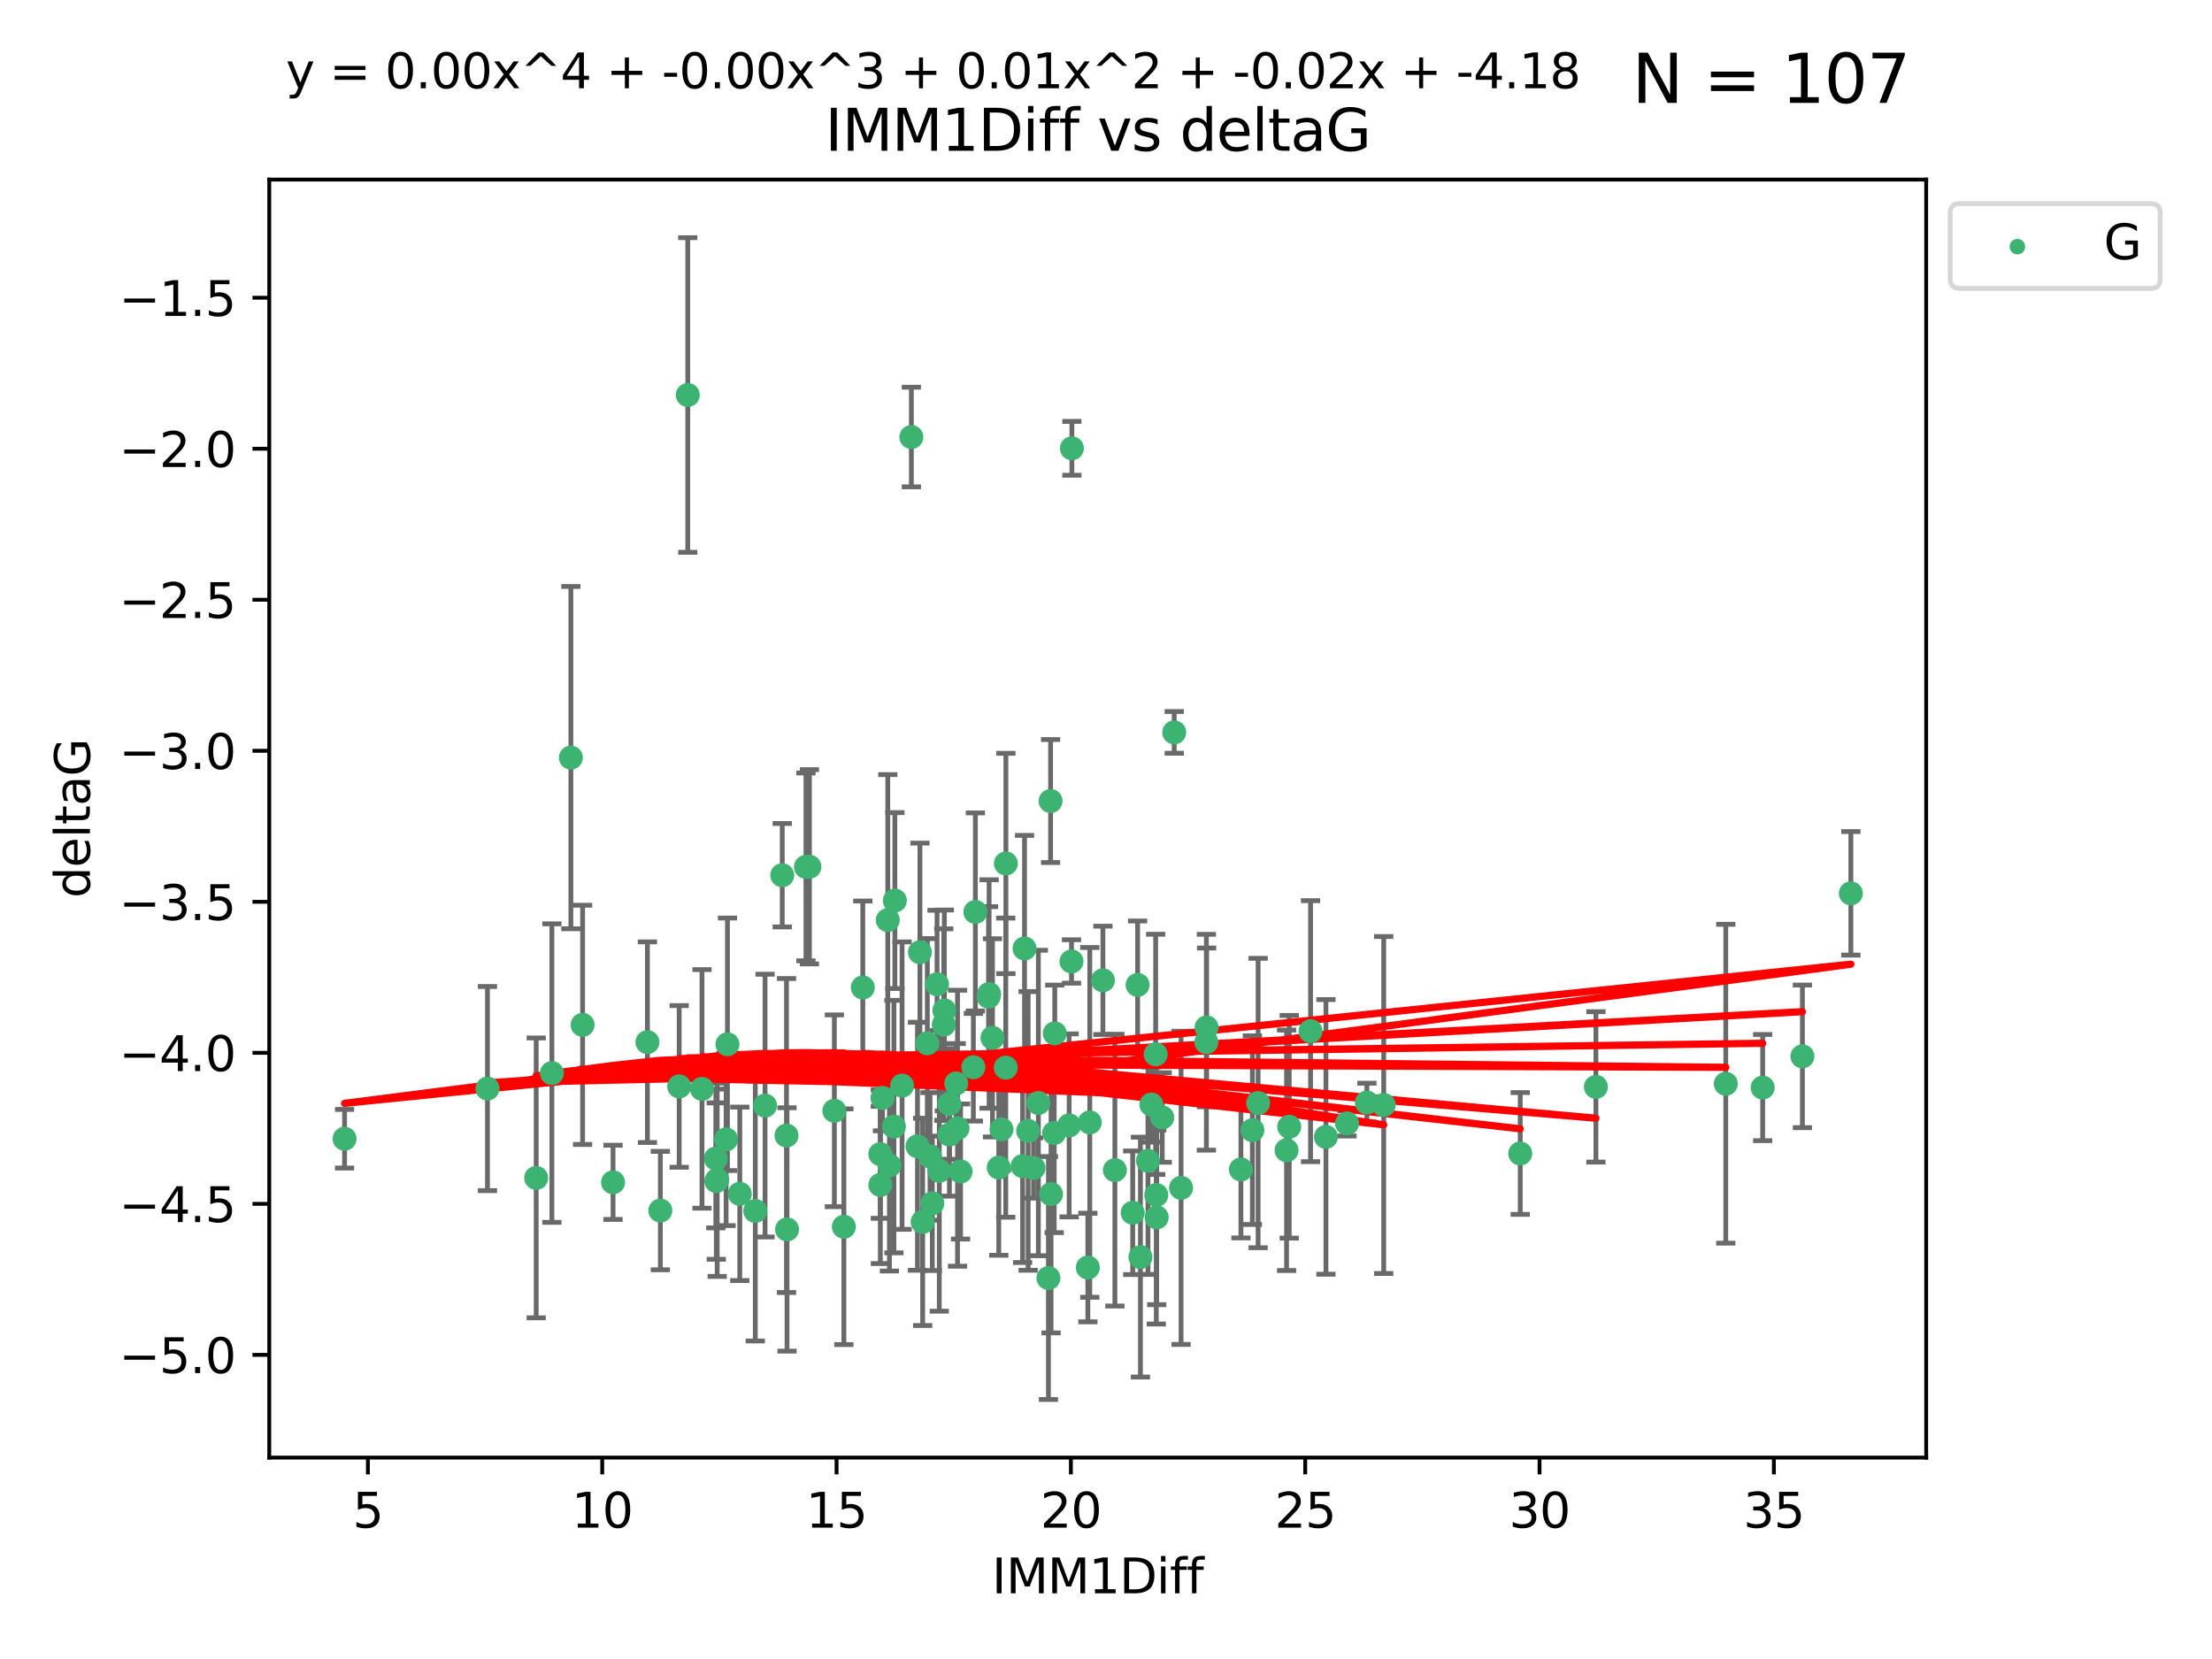 <?xml version="1.0" encoding="utf-8" standalone="no"?>
<!DOCTYPE svg PUBLIC "-//W3C//DTD SVG 1.1//EN"
  "http://www.w3.org/Graphics/SVG/1.1/DTD/svg11.dtd">
<svg xmlns:xlink="http://www.w3.org/1999/xlink" width="460.8pt" height="345.6pt" viewBox="0 0 460.8 345.6" xmlns="http://www.w3.org/2000/svg" version="1.1">
 <defs>
  <style type="text/css">*{stroke-linejoin: round; stroke-linecap: butt}</style>
 </defs>
 <g id="figure_1">
  <g id="patch_1">
   <path d="M 0 345.6 
L 460.8 345.6 
L 460.8 0 
L 0 0 
z
" style="fill: #ffffff"/>
  </g>
  <g id="axes_1">
   <g id="patch_2">
    <path d="M 56.09 303.64 
L 401.26 303.64 
L 401.26 37.411 
L 56.09 37.411 
z
" style="fill: #ffffff"/>
   </g>
   <g id="PathCollection_1">
    <defs>
     <path id="mf288febec5" d="M 0 1.118 
C 0.297 1.118 0.581 1 0.791 0.791 
C 1 0.581 1.118 0.297 1.118 0 
C 1.118 -0.297 1 -0.581 0.791 -0.791 
C 0.581 -1 0.297 -1.118 0 -1.118 
C -0.297 -1.118 -0.581 -1 -0.791 -0.791 
C -1 -0.581 -1.118 -0.297 -1.118 0 
C -1.118 0.297 -1 0.581 -0.791 0.791 
C -0.581 1 -0.297 1.118 0 1.118 
z
" style="stroke: #3cb371"/>
    </defs>
    <g clip-path="url(#p0e7a8e8658)">
     <use xlink:href="#mf288febec5" x="149.405" y="245.766" style="fill: #3cb371; stroke: #3cb371"/>
     <use xlink:href="#mf288febec5" x="71.78" y="237.22" style="fill: #3cb371; stroke: #3cb371"/>
     <use xlink:href="#mf288febec5" x="175.794" y="255.553" style="fill: #3cb371; stroke: #3cb371"/>
     <use xlink:href="#mf288febec5" x="137.562" y="252.184" style="fill: #3cb371; stroke: #3cb371"/>
     <use xlink:href="#mf288febec5" x="127.711" y="246.299" style="fill: #3cb371; stroke: #3cb371"/>
     <use xlink:href="#mf288febec5" x="114.971" y="223.542" style="fill: #3cb371; stroke: #3cb371"/>
     <use xlink:href="#mf288febec5" x="185.284" y="242.793" style="fill: #3cb371; stroke: #3cb371"/>
     <use xlink:href="#mf288febec5" x="101.547" y="226.768" style="fill: #3cb371; stroke: #3cb371"/>
     <use xlink:href="#mf288febec5" x="218.409" y="266.235" style="fill: #3cb371; stroke: #3cb371"/>
     <use xlink:href="#mf288febec5" x="218.956" y="248.753" style="fill: #3cb371; stroke: #3cb371"/>
     <use xlink:href="#mf288febec5" x="268.571" y="234.728" style="fill: #3cb371; stroke: #3cb371"/>
     <use xlink:href="#mf288febec5" x="163.844" y="236.55" style="fill: #3cb371; stroke: #3cb371"/>
     <use xlink:href="#mf288febec5" x="213.03" y="242.916" style="fill: #3cb371; stroke: #3cb371"/>
     <use xlink:href="#mf288febec5" x="151.26" y="237.353" style="fill: #3cb371; stroke: #3cb371"/>
     <use xlink:href="#mf288febec5" x="191.132" y="238.785" style="fill: #3cb371; stroke: #3cb371"/>
     <use xlink:href="#mf288febec5" x="194.217" y="250.675" style="fill: #3cb371; stroke: #3cb371"/>
     <use xlink:href="#mf288febec5" x="284.748" y="229.686" style="fill: #3cb371; stroke: #3cb371"/>
     <use xlink:href="#mf288febec5" x="157.342" y="252.263" style="fill: #3cb371; stroke: #3cb371"/>
     <use xlink:href="#mf288febec5" x="173.812" y="231.397" style="fill: #3cb371; stroke: #3cb371"/>
     <use xlink:href="#mf288febec5" x="208.061" y="243.223" style="fill: #3cb371; stroke: #3cb371"/>
     <use xlink:href="#mf288febec5" x="192.206" y="254.537" style="fill: #3cb371; stroke: #3cb371"/>
     <use xlink:href="#mf288febec5" x="273.013" y="214.808" style="fill: #3cb371; stroke: #3cb371"/>
     <use xlink:href="#mf288febec5" x="240.747" y="219.637" style="fill: #3cb371; stroke: #3cb371"/>
     <use xlink:href="#mf288febec5" x="183.839" y="228.712" style="fill: #3cb371; stroke: #3cb371"/>
     <use xlink:href="#mf288febec5" x="262.089" y="229.781" style="fill: #3cb371; stroke: #3cb371"/>
     <use xlink:href="#mf288febec5" x="187.92" y="226.155" style="fill: #3cb371; stroke: #3cb371"/>
     <use xlink:href="#mf288febec5" x="183.39" y="240.42" style="fill: #3cb371; stroke: #3cb371"/>
     <use xlink:href="#mf288febec5" x="208.627" y="235.264" style="fill: #3cb371; stroke: #3cb371"/>
     <use xlink:href="#mf288febec5" x="209.515" y="222.41" style="fill: #3cb371; stroke: #3cb371"/>
     <use xlink:href="#mf288febec5" x="146.242" y="226.835" style="fill: #3cb371; stroke: #3cb371"/>
     <use xlink:href="#mf288febec5" x="232.253" y="243.762" style="fill: #3cb371; stroke: #3cb371"/>
     <use xlink:href="#mf288febec5" x="280.609" y="234.024" style="fill: #3cb371; stroke: #3cb371"/>
     <use xlink:href="#mf288febec5" x="214.182" y="235.587" style="fill: #3cb371; stroke: #3cb371"/>
     <use xlink:href="#mf288febec5" x="246.038" y="247.448" style="fill: #3cb371; stroke: #3cb371"/>
     <use xlink:href="#mf288febec5" x="276.216" y="236.836" style="fill: #3cb371; stroke: #3cb371"/>
     <use xlink:href="#mf288febec5" x="268.015" y="239.625" style="fill: #3cb371; stroke: #3cb371"/>
     <use xlink:href="#mf288febec5" x="240.874" y="248.948" style="fill: #3cb371; stroke: #3cb371"/>
     <use xlink:href="#mf288febec5" x="240.962" y="253.603" style="fill: #3cb371; stroke: #3cb371"/>
     <use xlink:href="#mf288febec5" x="111.7" y="245.378" style="fill: #3cb371; stroke: #3cb371"/>
     <use xlink:href="#mf288febec5" x="193.182" y="217.331" style="fill: #3cb371; stroke: #3cb371"/>
     <use xlink:href="#mf288febec5" x="237.574" y="261.877" style="fill: #3cb371; stroke: #3cb371"/>
     <use xlink:href="#mf288febec5" x="258.506" y="243.614" style="fill: #3cb371; stroke: #3cb371"/>
     <use xlink:href="#mf288febec5" x="227.02" y="233.813" style="fill: #3cb371; stroke: #3cb371"/>
     <use xlink:href="#mf288febec5" x="215.305" y="243.312" style="fill: #3cb371; stroke: #3cb371"/>
     <use xlink:href="#mf288febec5" x="154.11" y="248.692" style="fill: #3cb371; stroke: #3cb371"/>
     <use xlink:href="#mf288febec5" x="149.219" y="246.04" style="fill: #3cb371; stroke: #3cb371"/>
     <use xlink:href="#mf288febec5" x="197.78" y="229.978" style="fill: #3cb371; stroke: #3cb371"/>
     <use xlink:href="#mf288febec5" x="179.738" y="205.717" style="fill: #3cb371; stroke: #3cb371"/>
     <use xlink:href="#mf288febec5" x="193.738" y="240.904" style="fill: #3cb371; stroke: #3cb371"/>
     <use xlink:href="#mf288febec5" x="219.61" y="236.026" style="fill: #3cb371; stroke: #3cb371"/>
     <use xlink:href="#mf288febec5" x="168.618" y="180.565" style="fill: #3cb371; stroke: #3cb371"/>
     <use xlink:href="#mf288febec5" x="242.114" y="232.784" style="fill: #3cb371; stroke: #3cb371"/>
     <use xlink:href="#mf288febec5" x="200.104" y="244.046" style="fill: #3cb371; stroke: #3cb371"/>
     <use xlink:href="#mf288febec5" x="219.727" y="215.269" style="fill: #3cb371; stroke: #3cb371"/>
     <use xlink:href="#mf288febec5" x="226.62" y="264.051" style="fill: #3cb371; stroke: #3cb371"/>
     <use xlink:href="#mf288febec5" x="195.671" y="243.907" style="fill: #3cb371; stroke: #3cb371"/>
     <use xlink:href="#mf288febec5" x="235.963" y="252.64" style="fill: #3cb371; stroke: #3cb371"/>
     <use xlink:href="#mf288febec5" x="316.693" y="240.295" style="fill: #3cb371; stroke: #3cb371"/>
     <use xlink:href="#mf288febec5" x="239.849" y="230.102" style="fill: #3cb371; stroke: #3cb371"/>
     <use xlink:href="#mf288febec5" x="134.868" y="217.103" style="fill: #3cb371; stroke: #3cb371"/>
     <use xlink:href="#mf288febec5" x="162.956" y="182.326" style="fill: #3cb371; stroke: #3cb371"/>
     <use xlink:href="#mf288febec5" x="167.896" y="180.59" style="fill: #3cb371; stroke: #3cb371"/>
     <use xlink:href="#mf288febec5" x="186.221" y="234.688" style="fill: #3cb371; stroke: #3cb371"/>
     <use xlink:href="#mf288febec5" x="189.853" y="91.043" style="fill: #3cb371; stroke: #3cb371"/>
     <use xlink:href="#mf288febec5" x="209.545" y="179.878" style="fill: #3cb371; stroke: #3cb371"/>
     <use xlink:href="#mf288febec5" x="359.513" y="225.766" style="fill: #3cb371; stroke: #3cb371"/>
     <use xlink:href="#mf288febec5" x="197.78" y="236.352" style="fill: #3cb371; stroke: #3cb371"/>
     <use xlink:href="#mf288febec5" x="202.769" y="222.327" style="fill: #3cb371; stroke: #3cb371"/>
     <use xlink:href="#mf288febec5" x="260.898" y="235.429" style="fill: #3cb371; stroke: #3cb371"/>
     <use xlink:href="#mf288febec5" x="163.952" y="256.111" style="fill: #3cb371; stroke: #3cb371"/>
     <use xlink:href="#mf288febec5" x="196.726" y="210.497" style="fill: #3cb371; stroke: #3cb371"/>
     <use xlink:href="#mf288febec5" x="375.476" y="220.057" style="fill: #3cb371; stroke: #3cb371"/>
     <use xlink:href="#mf288febec5" x="199.196" y="225.696" style="fill: #3cb371; stroke: #3cb371"/>
     <use xlink:href="#mf288febec5" x="143.274" y="82.282" style="fill: #3cb371; stroke: #3cb371"/>
     <use xlink:href="#mf288febec5" x="367.197" y="226.563" style="fill: #3cb371; stroke: #3cb371"/>
     <use xlink:href="#mf288febec5" x="141.487" y="226.325" style="fill: #3cb371; stroke: #3cb371"/>
     <use xlink:href="#mf288febec5" x="223.213" y="200.285" style="fill: #3cb371; stroke: #3cb371"/>
     <use xlink:href="#mf288febec5" x="205.932" y="207.624" style="fill: #3cb371; stroke: #3cb371"/>
     <use xlink:href="#mf288febec5" x="186.416" y="187.603" style="fill: #3cb371; stroke: #3cb371"/>
     <use xlink:href="#mf288febec5" x="183.39" y="246.843" style="fill: #3cb371; stroke: #3cb371"/>
     <use xlink:href="#mf288febec5" x="184.942" y="191.678" style="fill: #3cb371; stroke: #3cb371"/>
     <use xlink:href="#mf288febec5" x="239.146" y="241.806" style="fill: #3cb371; stroke: #3cb371"/>
     <use xlink:href="#mf288febec5" x="195.203" y="205.035" style="fill: #3cb371; stroke: #3cb371"/>
     <use xlink:href="#mf288febec5" x="222.724" y="234.44" style="fill: #3cb371; stroke: #3cb371"/>
     <use xlink:href="#mf288febec5" x="332.46" y="226.419" style="fill: #3cb371; stroke: #3cb371"/>
     <use xlink:href="#mf288febec5" x="206.752" y="216.204" style="fill: #3cb371; stroke: #3cb371"/>
     <use xlink:href="#mf288febec5" x="196.609" y="213.447" style="fill: #3cb371; stroke: #3cb371"/>
     <use xlink:href="#mf288febec5" x="385.57" y="186.098" style="fill: #3cb371; stroke: #3cb371"/>
     <use xlink:href="#mf288febec5" x="218.858" y="166.869" style="fill: #3cb371; stroke: #3cb371"/>
     <use xlink:href="#mf288febec5" x="203.189" y="189.977" style="fill: #3cb371; stroke: #3cb371"/>
     <use xlink:href="#mf288febec5" x="251.31" y="217.117" style="fill: #3cb371; stroke: #3cb371"/>
     <use xlink:href="#mf288febec5" x="191.639" y="198.365" style="fill: #3cb371; stroke: #3cb371"/>
     <use xlink:href="#mf288febec5" x="213.43" y="197.585" style="fill: #3cb371; stroke: #3cb371"/>
     <use xlink:href="#mf288febec5" x="229.754" y="204.22" style="fill: #3cb371; stroke: #3cb371"/>
     <use xlink:href="#mf288febec5" x="216.31" y="229.773" style="fill: #3cb371; stroke: #3cb371"/>
     <use xlink:href="#mf288febec5" x="118.925" y="157.829" style="fill: #3cb371; stroke: #3cb371"/>
     <use xlink:href="#mf288febec5" x="251.349" y="214.028" style="fill: #3cb371; stroke: #3cb371"/>
     <use xlink:href="#mf288febec5" x="236.988" y="205.169" style="fill: #3cb371; stroke: #3cb371"/>
     <use xlink:href="#mf288febec5" x="199.469" y="235.028" style="fill: #3cb371; stroke: #3cb371"/>
     <use xlink:href="#mf288febec5" x="151.543" y="217.543" style="fill: #3cb371; stroke: #3cb371"/>
     <use xlink:href="#mf288febec5" x="149.122" y="241.339" style="fill: #3cb371; stroke: #3cb371"/>
     <use xlink:href="#mf288febec5" x="159.373" y="230.315" style="fill: #3cb371; stroke: #3cb371"/>
     <use xlink:href="#mf288febec5" x="288.253" y="230.189" style="fill: #3cb371; stroke: #3cb371"/>
     <use xlink:href="#mf288febec5" x="206.049" y="207.064" style="fill: #3cb371; stroke: #3cb371"/>
     <use xlink:href="#mf288febec5" x="223.291" y="93.393" style="fill: #3cb371; stroke: #3cb371"/>
     <use xlink:href="#mf288febec5" x="244.613" y="152.568" style="fill: #3cb371; stroke: #3cb371"/>
     <use xlink:href="#mf288febec5" x="121.366" y="213.494" style="fill: #3cb371; stroke: #3cb371"/>
    </g>
   </g>
   <g id="matplotlib.axis_1">
    <g id="xtick_1">
     <g id="line2d_1">
      <defs>
       <path id="m0087a713d4" d="M 0 0 
L 0 3.5 
" style="stroke: #000000; stroke-width: 0.8"/>
      </defs>
      <g>
       <use xlink:href="#m0087a713d4" x="76.641" y="303.64" style="stroke: #000000; stroke-width: 0.8"/>
      </g>
     </g>
     <g id="text_1">
      <!-- 5 -->
      <g transform="translate(73.46 318.238)scale(0.1 -0.1)">
       <defs>
        <path id="DejaVuSans-35" d="M 691 4666 
L 3169 4666 
L 3169 4134 
L 1269 4134 
L 1269 2991 
Q 1406 3038 1543 3061 
Q 1681 3084 1819 3084 
Q 2600 3084 3056 2656 
Q 3513 2228 3513 1497 
Q 3513 744 3044 326 
Q 2575 -91 1722 -91 
Q 1428 -91 1123 -41 
Q 819 9 494 109 
L 494 744 
Q 775 591 1075 516 
Q 1375 441 1709 441 
Q 2250 441 2565 725 
Q 2881 1009 2881 1497 
Q 2881 1984 2565 2268 
Q 2250 2553 1709 2553 
Q 1456 2553 1204 2497 
Q 953 2441 691 2322 
L 691 4666 
z
" transform="scale(0.016)"/>
       </defs>
       <use xlink:href="#DejaVuSans-35"/>
      </g>
     </g>
    </g>
    <g id="xtick_2">
     <g id="line2d_2">
      <g>
       <use xlink:href="#m0087a713d4" x="125.456" y="303.64" style="stroke: #000000; stroke-width: 0.8"/>
      </g>
     </g>
     <g id="text_2">
      <!-- 10 -->
      <g transform="translate(119.094 318.238)scale(0.1 -0.1)">
       <defs>
        <path id="DejaVuSans-31" d="M 794 531 
L 1825 531 
L 1825 4091 
L 703 3866 
L 703 4441 
L 1819 4666 
L 2450 4666 
L 2450 531 
L 3481 531 
L 3481 0 
L 794 0 
L 794 531 
z
" transform="scale(0.016)"/>
        <path id="DejaVuSans-30" d="M 2034 4250 
Q 1547 4250 1301 3770 
Q 1056 3291 1056 2328 
Q 1056 1369 1301 889 
Q 1547 409 2034 409 
Q 2525 409 2770 889 
Q 3016 1369 3016 2328 
Q 3016 3291 2770 3770 
Q 2525 4250 2034 4250 
z
M 2034 4750 
Q 2819 4750 3233 4129 
Q 3647 3509 3647 2328 
Q 3647 1150 3233 529 
Q 2819 -91 2034 -91 
Q 1250 -91 836 529 
Q 422 1150 422 2328 
Q 422 3509 836 4129 
Q 1250 4750 2034 4750 
z
" transform="scale(0.016)"/>
       </defs>
       <use xlink:href="#DejaVuSans-31"/>
       <use xlink:href="#DejaVuSans-30" x="63.623"/>
      </g>
     </g>
    </g>
    <g id="xtick_3">
     <g id="line2d_3">
      <g>
       <use xlink:href="#m0087a713d4" x="174.271" y="303.64" style="stroke: #000000; stroke-width: 0.8"/>
      </g>
     </g>
     <g id="text_3">
      <!-- 15 -->
      <g transform="translate(167.908 318.238)scale(0.1 -0.1)">
       <use xlink:href="#DejaVuSans-31"/>
       <use xlink:href="#DejaVuSans-35" x="63.623"/>
      </g>
     </g>
    </g>
    <g id="xtick_4">
     <g id="line2d_4">
      <g>
       <use xlink:href="#m0087a713d4" x="223.086" y="303.64" style="stroke: #000000; stroke-width: 0.8"/>
      </g>
     </g>
     <g id="text_4">
      <!-- 20 -->
      <g transform="translate(216.723 318.238)scale(0.1 -0.1)">
       <defs>
        <path id="DejaVuSans-32" d="M 1228 531 
L 3431 531 
L 3431 0 
L 469 0 
L 469 531 
Q 828 903 1448 1529 
Q 2069 2156 2228 2338 
Q 2531 2678 2651 2914 
Q 2772 3150 2772 3378 
Q 2772 3750 2511 3984 
Q 2250 4219 1831 4219 
Q 1534 4219 1204 4116 
Q 875 4013 500 3803 
L 500 4441 
Q 881 4594 1212 4672 
Q 1544 4750 1819 4750 
Q 2544 4750 2975 4387 
Q 3406 4025 3406 3419 
Q 3406 3131 3298 2873 
Q 3191 2616 2906 2266 
Q 2828 2175 2409 1742 
Q 1991 1309 1228 531 
z
" transform="scale(0.016)"/>
       </defs>
       <use xlink:href="#DejaVuSans-32"/>
       <use xlink:href="#DejaVuSans-30" x="63.623"/>
      </g>
     </g>
    </g>
    <g id="xtick_5">
     <g id="line2d_5">
      <g>
       <use xlink:href="#m0087a713d4" x="271.9" y="303.64" style="stroke: #000000; stroke-width: 0.8"/>
      </g>
     </g>
     <g id="text_5">
      <!-- 25 -->
      <g transform="translate(265.538 318.238)scale(0.1 -0.1)">
       <use xlink:href="#DejaVuSans-32"/>
       <use xlink:href="#DejaVuSans-35" x="63.623"/>
      </g>
     </g>
    </g>
    <g id="xtick_6">
     <g id="line2d_6">
      <g>
       <use xlink:href="#m0087a713d4" x="320.715" y="303.64" style="stroke: #000000; stroke-width: 0.8"/>
      </g>
     </g>
     <g id="text_6">
      <!-- 30 -->
      <g transform="translate(314.353 318.238)scale(0.1 -0.1)">
       <defs>
        <path id="DejaVuSans-33" d="M 2597 2516 
Q 3050 2419 3304 2112 
Q 3559 1806 3559 1356 
Q 3559 666 3084 287 
Q 2609 -91 1734 -91 
Q 1441 -91 1130 -33 
Q 819 25 488 141 
L 488 750 
Q 750 597 1062 519 
Q 1375 441 1716 441 
Q 2309 441 2620 675 
Q 2931 909 2931 1356 
Q 2931 1769 2642 2001 
Q 2353 2234 1838 2234 
L 1294 2234 
L 1294 2753 
L 1863 2753 
Q 2328 2753 2575 2939 
Q 2822 3125 2822 3475 
Q 2822 3834 2567 4026 
Q 2313 4219 1838 4219 
Q 1578 4219 1281 4162 
Q 984 4106 628 3988 
L 628 4550 
Q 988 4650 1302 4700 
Q 1616 4750 1894 4750 
Q 2613 4750 3031 4423 
Q 3450 4097 3450 3541 
Q 3450 3153 3228 2886 
Q 3006 2619 2597 2516 
z
" transform="scale(0.016)"/>
       </defs>
       <use xlink:href="#DejaVuSans-33"/>
       <use xlink:href="#DejaVuSans-30" x="63.623"/>
      </g>
     </g>
    </g>
    <g id="xtick_7">
     <g id="line2d_7">
      <g>
       <use xlink:href="#m0087a713d4" x="369.53" y="303.64" style="stroke: #000000; stroke-width: 0.8"/>
      </g>
     </g>
     <g id="text_7">
      <!-- 35 -->
      <g transform="translate(363.167 318.238)scale(0.1 -0.1)">
       <use xlink:href="#DejaVuSans-33"/>
       <use xlink:href="#DejaVuSans-35" x="63.623"/>
      </g>
     </g>
    </g>
    <g id="text_8">
     <!-- IMM1Diff -->
     <g transform="translate(206.631 331.917)scale(0.1 -0.1)">
      <defs>
       <path id="DejaVuSans-49" d="M 628 4666 
L 1259 4666 
L 1259 0 
L 628 0 
L 628 4666 
z
" transform="scale(0.016)"/>
       <path id="DejaVuSans-4d" d="M 628 4666 
L 1569 4666 
L 2759 1491 
L 3956 4666 
L 4897 4666 
L 4897 0 
L 4281 0 
L 4281 4097 
L 3078 897 
L 2444 897 
L 1241 4097 
L 1241 0 
L 628 0 
L 628 4666 
z
" transform="scale(0.016)"/>
       <path id="DejaVuSans-44" d="M 1259 4147 
L 1259 519 
L 2022 519 
Q 2988 519 3436 956 
Q 3884 1394 3884 2338 
Q 3884 3275 3436 3711 
Q 2988 4147 2022 4147 
L 1259 4147 
z
M 628 4666 
L 1925 4666 
Q 3281 4666 3915 4102 
Q 4550 3538 4550 2338 
Q 4550 1131 3912 565 
Q 3275 0 1925 0 
L 628 0 
L 628 4666 
z
" transform="scale(0.016)"/>
       <path id="DejaVuSans-69" d="M 603 3500 
L 1178 3500 
L 1178 0 
L 603 0 
L 603 3500 
z
M 603 4863 
L 1178 4863 
L 1178 4134 
L 603 4134 
L 603 4863 
z
" transform="scale(0.016)"/>
       <path id="DejaVuSans-66" d="M 2375 4863 
L 2375 4384 
L 1825 4384 
Q 1516 4384 1395 4259 
Q 1275 4134 1275 3809 
L 1275 3500 
L 2222 3500 
L 2222 3053 
L 1275 3053 
L 1275 0 
L 697 0 
L 697 3053 
L 147 3053 
L 147 3500 
L 697 3500 
L 697 3744 
Q 697 4328 969 4595 
Q 1241 4863 1831 4863 
L 2375 4863 
z
" transform="scale(0.016)"/>
      </defs>
      <use xlink:href="#DejaVuSans-49"/>
      <use xlink:href="#DejaVuSans-4d" x="29.492"/>
      <use xlink:href="#DejaVuSans-4d" x="115.771"/>
      <use xlink:href="#DejaVuSans-31" x="202.051"/>
      <use xlink:href="#DejaVuSans-44" x="265.674"/>
      <use xlink:href="#DejaVuSans-69" x="342.676"/>
      <use xlink:href="#DejaVuSans-66" x="370.459"/>
      <use xlink:href="#DejaVuSans-66" x="405.664"/>
     </g>
    </g>
   </g>
   <g id="matplotlib.axis_2">
    <g id="ytick_1">
     <g id="line2d_8">
      <defs>
       <path id="m30c55bd590" d="M 0 0 
L -3.5 0 
" style="stroke: #000000; stroke-width: 0.8"/>
      </defs>
      <g>
       <use xlink:href="#m30c55bd590" x="56.09" y="282.242" style="stroke: #000000; stroke-width: 0.8"/>
      </g>
     </g>
     <g id="text_9">
      <!-- −5.0 -->
      <g transform="translate(24.807 286.041)scale(0.1 -0.1)">
       <defs>
        <path id="DejaVuSans-2212" d="M 678 2272 
L 4684 2272 
L 4684 1741 
L 678 1741 
L 678 2272 
z
" transform="scale(0.016)"/>
        <path id="DejaVuSans-2e" d="M 684 794 
L 1344 794 
L 1344 0 
L 684 0 
L 684 794 
z
" transform="scale(0.016)"/>
       </defs>
       <use xlink:href="#DejaVuSans-2212"/>
       <use xlink:href="#DejaVuSans-35" x="83.789"/>
       <use xlink:href="#DejaVuSans-2e" x="147.412"/>
       <use xlink:href="#DejaVuSans-30" x="179.199"/>
      </g>
     </g>
    </g>
    <g id="ytick_2">
     <g id="line2d_9">
      <g>
       <use xlink:href="#m30c55bd590" x="56.09" y="250.781" style="stroke: #000000; stroke-width: 0.8"/>
      </g>
     </g>
     <g id="text_10">
      <!-- −4.5 -->
      <g transform="translate(24.807 254.581)scale(0.1 -0.1)">
       <defs>
        <path id="DejaVuSans-34" d="M 2419 4116 
L 825 1625 
L 2419 1625 
L 2419 4116 
z
M 2253 4666 
L 3047 4666 
L 3047 1625 
L 3713 1625 
L 3713 1100 
L 3047 1100 
L 3047 0 
L 2419 0 
L 2419 1100 
L 313 1100 
L 313 1709 
L 2253 4666 
z
" transform="scale(0.016)"/>
       </defs>
       <use xlink:href="#DejaVuSans-2212"/>
       <use xlink:href="#DejaVuSans-34" x="83.789"/>
       <use xlink:href="#DejaVuSans-2e" x="147.412"/>
       <use xlink:href="#DejaVuSans-35" x="179.199"/>
      </g>
     </g>
    </g>
    <g id="ytick_3">
     <g id="line2d_10">
      <g>
       <use xlink:href="#m30c55bd590" x="56.09" y="219.321" style="stroke: #000000; stroke-width: 0.8"/>
      </g>
     </g>
     <g id="text_11">
      <!-- −4.0 -->
      <g transform="translate(24.807 223.12)scale(0.1 -0.1)">
       <use xlink:href="#DejaVuSans-2212"/>
       <use xlink:href="#DejaVuSans-34" x="83.789"/>
       <use xlink:href="#DejaVuSans-2e" x="147.412"/>
       <use xlink:href="#DejaVuSans-30" x="179.199"/>
      </g>
     </g>
    </g>
    <g id="ytick_4">
     <g id="line2d_11">
      <g>
       <use xlink:href="#m30c55bd590" x="56.09" y="187.861" style="stroke: #000000; stroke-width: 0.8"/>
      </g>
     </g>
     <g id="text_12">
      <!-- −3.5 -->
      <g transform="translate(24.807 191.66)scale(0.1 -0.1)">
       <use xlink:href="#DejaVuSans-2212"/>
       <use xlink:href="#DejaVuSans-33" x="83.789"/>
       <use xlink:href="#DejaVuSans-2e" x="147.412"/>
       <use xlink:href="#DejaVuSans-35" x="179.199"/>
      </g>
     </g>
    </g>
    <g id="ytick_5">
     <g id="line2d_12">
      <g>
       <use xlink:href="#m30c55bd590" x="56.09" y="156.401" style="stroke: #000000; stroke-width: 0.8"/>
      </g>
     </g>
     <g id="text_13">
      <!-- −3.0 -->
      <g transform="translate(24.807 160.2)scale(0.1 -0.1)">
       <use xlink:href="#DejaVuSans-2212"/>
       <use xlink:href="#DejaVuSans-33" x="83.789"/>
       <use xlink:href="#DejaVuSans-2e" x="147.412"/>
       <use xlink:href="#DejaVuSans-30" x="179.199"/>
      </g>
     </g>
    </g>
    <g id="ytick_6">
     <g id="line2d_13">
      <g>
       <use xlink:href="#m30c55bd590" x="56.09" y="124.94" style="stroke: #000000; stroke-width: 0.8"/>
      </g>
     </g>
     <g id="text_14">
      <!-- −2.5 -->
      <g transform="translate(24.807 128.74)scale(0.1 -0.1)">
       <use xlink:href="#DejaVuSans-2212"/>
       <use xlink:href="#DejaVuSans-32" x="83.789"/>
       <use xlink:href="#DejaVuSans-2e" x="147.412"/>
       <use xlink:href="#DejaVuSans-35" x="179.199"/>
      </g>
     </g>
    </g>
    <g id="ytick_7">
     <g id="line2d_14">
      <g>
       <use xlink:href="#m30c55bd590" x="56.09" y="93.48" style="stroke: #000000; stroke-width: 0.8"/>
      </g>
     </g>
     <g id="text_15">
      <!-- −2.0 -->
      <g transform="translate(24.807 97.279)scale(0.1 -0.1)">
       <use xlink:href="#DejaVuSans-2212"/>
       <use xlink:href="#DejaVuSans-32" x="83.789"/>
       <use xlink:href="#DejaVuSans-2e" x="147.412"/>
       <use xlink:href="#DejaVuSans-30" x="179.199"/>
      </g>
     </g>
    </g>
    <g id="ytick_8">
     <g id="line2d_15">
      <g>
       <use xlink:href="#m30c55bd590" x="56.09" y="62.02" style="stroke: #000000; stroke-width: 0.8"/>
      </g>
     </g>
     <g id="text_16">
      <!-- −1.5 -->
      <g transform="translate(24.807 65.819)scale(0.1 -0.1)">
       <use xlink:href="#DejaVuSans-2212"/>
       <use xlink:href="#DejaVuSans-31" x="83.789"/>
       <use xlink:href="#DejaVuSans-2e" x="147.412"/>
       <use xlink:href="#DejaVuSans-35" x="179.199"/>
      </g>
     </g>
    </g>
    <g id="text_17">
     <!-- deltaG -->
     <g transform="translate(18.727 187.064)rotate(-90)scale(0.1 -0.1)">
      <defs>
       <path id="DejaVuSans-64" d="M 2906 2969 
L 2906 4863 
L 3481 4863 
L 3481 0 
L 2906 0 
L 2906 525 
Q 2725 213 2448 61 
Q 2172 -91 1784 -91 
Q 1150 -91 751 415 
Q 353 922 353 1747 
Q 353 2572 751 3078 
Q 1150 3584 1784 3584 
Q 2172 3584 2448 3432 
Q 2725 3281 2906 2969 
z
M 947 1747 
Q 947 1113 1208 752 
Q 1469 391 1925 391 
Q 2381 391 2643 752 
Q 2906 1113 2906 1747 
Q 2906 2381 2643 2742 
Q 2381 3103 1925 3103 
Q 1469 3103 1208 2742 
Q 947 2381 947 1747 
z
" transform="scale(0.016)"/>
       <path id="DejaVuSans-65" d="M 3597 1894 
L 3597 1613 
L 953 1613 
Q 991 1019 1311 708 
Q 1631 397 2203 397 
Q 2534 397 2845 478 
Q 3156 559 3463 722 
L 3463 178 
Q 3153 47 2828 -22 
Q 2503 -91 2169 -91 
Q 1331 -91 842 396 
Q 353 884 353 1716 
Q 353 2575 817 3079 
Q 1281 3584 2069 3584 
Q 2775 3584 3186 3129 
Q 3597 2675 3597 1894 
z
M 3022 2063 
Q 3016 2534 2758 2815 
Q 2500 3097 2075 3097 
Q 1594 3097 1305 2825 
Q 1016 2553 972 2059 
L 3022 2063 
z
" transform="scale(0.016)"/>
       <path id="DejaVuSans-6c" d="M 603 4863 
L 1178 4863 
L 1178 0 
L 603 0 
L 603 4863 
z
" transform="scale(0.016)"/>
       <path id="DejaVuSans-74" d="M 1172 4494 
L 1172 3500 
L 2356 3500 
L 2356 3053 
L 1172 3053 
L 1172 1153 
Q 1172 725 1289 603 
Q 1406 481 1766 481 
L 2356 481 
L 2356 0 
L 1766 0 
Q 1100 0 847 248 
Q 594 497 594 1153 
L 594 3053 
L 172 3053 
L 172 3500 
L 594 3500 
L 594 4494 
L 1172 4494 
z
" transform="scale(0.016)"/>
       <path id="DejaVuSans-61" d="M 2194 1759 
Q 1497 1759 1228 1600 
Q 959 1441 959 1056 
Q 959 750 1161 570 
Q 1363 391 1709 391 
Q 2188 391 2477 730 
Q 2766 1069 2766 1631 
L 2766 1759 
L 2194 1759 
z
M 3341 1997 
L 3341 0 
L 2766 0 
L 2766 531 
Q 2569 213 2275 61 
Q 1981 -91 1556 -91 
Q 1019 -91 701 211 
Q 384 513 384 1019 
Q 384 1609 779 1909 
Q 1175 2209 1959 2209 
L 2766 2209 
L 2766 2266 
Q 2766 2663 2505 2880 
Q 2244 3097 1772 3097 
Q 1472 3097 1187 3025 
Q 903 2953 641 2809 
L 641 3341 
Q 956 3463 1253 3523 
Q 1550 3584 1831 3584 
Q 2591 3584 2966 3190 
Q 3341 2797 3341 1997 
z
" transform="scale(0.016)"/>
       <path id="DejaVuSans-47" d="M 3809 666 
L 3809 1919 
L 2778 1919 
L 2778 2438 
L 4434 2438 
L 4434 434 
Q 4069 175 3628 42 
Q 3188 -91 2688 -91 
Q 1594 -91 976 548 
Q 359 1188 359 2328 
Q 359 3472 976 4111 
Q 1594 4750 2688 4750 
Q 3144 4750 3555 4637 
Q 3966 4525 4313 4306 
L 4313 3634 
Q 3963 3931 3569 4081 
Q 3175 4231 2741 4231 
Q 1884 4231 1454 3753 
Q 1025 3275 1025 2328 
Q 1025 1384 1454 906 
Q 1884 428 2741 428 
Q 3075 428 3337 486 
Q 3600 544 3809 666 
z
" transform="scale(0.016)"/>
      </defs>
      <use xlink:href="#DejaVuSans-64"/>
      <use xlink:href="#DejaVuSans-65" x="63.477"/>
      <use xlink:href="#DejaVuSans-6c" x="125"/>
      <use xlink:href="#DejaVuSans-74" x="152.783"/>
      <use xlink:href="#DejaVuSans-61" x="191.992"/>
      <use xlink:href="#DejaVuSans-47" x="253.271"/>
     </g>
    </g>
   </g>
   <g id="LineCollection_1">
    <path d="M 149.405 265.902 
L 149.405 225.629 
" clip-path="url(#p0e7a8e8658)" style="fill: none; stroke: #696969"/>
    <path d="M 71.78 243.327 
L 71.78 231.113 
" clip-path="url(#p0e7a8e8658)" style="fill: none; stroke: #696969"/>
    <path d="M 175.794 280.102 
L 175.794 231.004 
" clip-path="url(#p0e7a8e8658)" style="fill: none; stroke: #696969"/>
    <path d="M 137.562 264.519 
L 137.562 239.848 
" clip-path="url(#p0e7a8e8658)" style="fill: none; stroke: #696969"/>
    <path d="M 127.711 254.03 
L 127.711 238.567 
" clip-path="url(#p0e7a8e8658)" style="fill: none; stroke: #696969"/>
    <path d="M 114.971 254.636 
L 114.971 192.449 
" clip-path="url(#p0e7a8e8658)" style="fill: none; stroke: #696969"/>
    <path d="M 185.284 264.778 
L 185.284 220.809 
" clip-path="url(#p0e7a8e8658)" style="fill: none; stroke: #696969"/>
    <path d="M 101.547 248.033 
L 101.547 205.503 
" clip-path="url(#p0e7a8e8658)" style="fill: none; stroke: #696969"/>
    <path d="M 218.409 291.539 
L 218.409 240.932 
" clip-path="url(#p0e7a8e8658)" style="fill: none; stroke: #696969"/>
    <path d="M 218.956 277.665 
L 218.956 219.842 
" clip-path="url(#p0e7a8e8658)" style="fill: none; stroke: #696969"/>
    <path d="M 268.571 257.919 
L 268.571 211.537 
" clip-path="url(#p0e7a8e8658)" style="fill: none; stroke: #696969"/>
    <path d="M 163.844 269.254 
L 163.844 203.846 
" clip-path="url(#p0e7a8e8658)" style="fill: none; stroke: #696969"/>
    <path d="M 213.03 263.006 
L 213.03 222.827 
" clip-path="url(#p0e7a8e8658)" style="fill: none; stroke: #696969"/>
    <path d="M 151.26 255.31 
L 151.26 219.396 
" clip-path="url(#p0e7a8e8658)" style="fill: none; stroke: #696969"/>
    <path d="M 191.132 264.613 
L 191.132 212.958 
" clip-path="url(#p0e7a8e8658)" style="fill: none; stroke: #696969"/>
    <path d="M 194.217 264.679 
L 194.217 236.671 
" clip-path="url(#p0e7a8e8658)" style="fill: none; stroke: #696969"/>
    <path d="M 284.748 233.725 
L 284.748 225.647 
" clip-path="url(#p0e7a8e8658)" style="fill: none; stroke: #696969"/>
    <path d="M 157.342 279.349 
L 157.342 225.176 
" clip-path="url(#p0e7a8e8658)" style="fill: none; stroke: #696969"/>
    <path d="M 173.812 251.372 
L 173.812 211.421 
" clip-path="url(#p0e7a8e8658)" style="fill: none; stroke: #696969"/>
    <path d="M 208.061 261.491 
L 208.061 224.955 
" clip-path="url(#p0e7a8e8658)" style="fill: none; stroke: #696969"/>
    <path d="M 192.206 276.133 
L 192.206 232.941 
" clip-path="url(#p0e7a8e8658)" style="fill: none; stroke: #696969"/>
    <path d="M 273.013 241.99 
L 273.013 187.626 
" clip-path="url(#p0e7a8e8658)" style="fill: none; stroke: #696969"/>
    <path d="M 240.747 244.659 
L 240.747 194.616 
" clip-path="url(#p0e7a8e8658)" style="fill: none; stroke: #696969"/>
    <path d="M 183.839 235.567 
L 183.839 221.857 
" clip-path="url(#p0e7a8e8658)" style="fill: none; stroke: #696969"/>
    <path d="M 262.089 259.924 
L 262.089 199.637 
" clip-path="url(#p0e7a8e8658)" style="fill: none; stroke: #696969"/>
    <path d="M 187.92 256.092 
L 187.92 196.218 
" clip-path="url(#p0e7a8e8658)" style="fill: none; stroke: #696969"/>
    <path d="M 183.39 253.798 
L 183.39 227.042 
" clip-path="url(#p0e7a8e8658)" style="fill: none; stroke: #696969"/>
    <path d="M 208.627 243.774 
L 208.627 226.754 
" clip-path="url(#p0e7a8e8658)" style="fill: none; stroke: #696969"/>
    <path d="M 209.515 253.568 
L 209.515 191.252 
" clip-path="url(#p0e7a8e8658)" style="fill: none; stroke: #696969"/>
    <path d="M 146.242 251.689 
L 146.242 201.981 
" clip-path="url(#p0e7a8e8658)" style="fill: none; stroke: #696969"/>
    <path d="M 232.253 272.073 
L 232.253 215.45 
" clip-path="url(#p0e7a8e8658)" style="fill: none; stroke: #696969"/>
    <path d="M 280.609 236.649 
L 280.609 231.398 
" clip-path="url(#p0e7a8e8658)" style="fill: none; stroke: #696969"/>
    <path d="M 214.182 264.615 
L 214.182 206.56 
" clip-path="url(#p0e7a8e8658)" style="fill: none; stroke: #696969"/>
    <path d="M 246.038 280.067 
L 246.038 214.829 
" clip-path="url(#p0e7a8e8658)" style="fill: none; stroke: #696969"/>
    <path d="M 276.216 265.444 
L 276.216 208.227 
" clip-path="url(#p0e7a8e8658)" style="fill: none; stroke: #696969"/>
    <path d="M 268.015 264.673 
L 268.015 214.578 
" clip-path="url(#p0e7a8e8658)" style="fill: none; stroke: #696969"/>
    <path d="M 240.874 275.816 
L 240.874 222.08 
" clip-path="url(#p0e7a8e8658)" style="fill: none; stroke: #696969"/>
    <path d="M 240.962 271.788 
L 240.962 235.418 
" clip-path="url(#p0e7a8e8658)" style="fill: none; stroke: #696969"/>
    <path d="M 111.7 274.525 
L 111.7 216.23 
" clip-path="url(#p0e7a8e8658)" style="fill: none; stroke: #696969"/>
    <path d="M 193.182 239.134 
L 193.182 195.528 
" clip-path="url(#p0e7a8e8658)" style="fill: none; stroke: #696969"/>
    <path d="M 237.574 286.864 
L 237.574 236.891 
" clip-path="url(#p0e7a8e8658)" style="fill: none; stroke: #696969"/>
    <path d="M 258.506 257.885 
L 258.506 229.342 
" clip-path="url(#p0e7a8e8658)" style="fill: none; stroke: #696969"/>
    <path d="M 227.02 270.245 
L 227.02 197.381 
" clip-path="url(#p0e7a8e8658)" style="fill: none; stroke: #696969"/>
    <path d="M 215.305 249.582 
L 215.305 237.042 
" clip-path="url(#p0e7a8e8658)" style="fill: none; stroke: #696969"/>
    <path d="M 154.11 266.761 
L 154.11 230.624 
" clip-path="url(#p0e7a8e8658)" style="fill: none; stroke: #696969"/>
    <path d="M 149.219 262.332 
L 149.219 229.748 
" clip-path="url(#p0e7a8e8658)" style="fill: none; stroke: #696969"/>
    <path d="M 197.78 241.505 
L 197.78 218.451 
" clip-path="url(#p0e7a8e8658)" style="fill: none; stroke: #696969"/>
    <path d="M 179.738 223.743 
L 179.738 187.69 
" clip-path="url(#p0e7a8e8658)" style="fill: none; stroke: #696969"/>
    <path d="M 193.738 254.192 
L 193.738 227.616 
" clip-path="url(#p0e7a8e8658)" style="fill: none; stroke: #696969"/>
    <path d="M 219.61 256.774 
L 219.61 215.277 
" clip-path="url(#p0e7a8e8658)" style="fill: none; stroke: #696969"/>
    <path d="M 168.618 200.804 
L 168.618 160.326 
" clip-path="url(#p0e7a8e8658)" style="fill: none; stroke: #696969"/>
    <path d="M 242.114 242.116 
L 242.114 223.452 
" clip-path="url(#p0e7a8e8658)" style="fill: none; stroke: #696969"/>
    <path d="M 200.104 258.118 
L 200.104 229.974 
" clip-path="url(#p0e7a8e8658)" style="fill: none; stroke: #696969"/>
    <path d="M 219.727 225.328 
L 219.727 205.21 
" clip-path="url(#p0e7a8e8658)" style="fill: none; stroke: #696969"/>
    <path d="M 226.62 275.362 
L 226.62 252.74 
" clip-path="url(#p0e7a8e8658)" style="fill: none; stroke: #696969"/>
    <path d="M 195.671 273.148 
L 195.671 214.667 
" clip-path="url(#p0e7a8e8658)" style="fill: none; stroke: #696969"/>
    <path d="M 235.963 265.51 
L 235.963 239.77 
" clip-path="url(#p0e7a8e8658)" style="fill: none; stroke: #696969"/>
    <path d="M 316.693 252.982 
L 316.693 227.607 
" clip-path="url(#p0e7a8e8658)" style="fill: none; stroke: #696969"/>
    <path d="M 239.849 237.936 
L 239.849 222.268 
" clip-path="url(#p0e7a8e8658)" style="fill: none; stroke: #696969"/>
    <path d="M 134.868 237.996 
L 134.868 196.211 
" clip-path="url(#p0e7a8e8658)" style="fill: none; stroke: #696969"/>
    <path d="M 162.956 193.102 
L 162.956 171.55 
" clip-path="url(#p0e7a8e8658)" style="fill: none; stroke: #696969"/>
    <path d="M 167.896 200.149 
L 167.896 161.03 
" clip-path="url(#p0e7a8e8658)" style="fill: none; stroke: #696969"/>
    <path d="M 186.221 260.99 
L 186.221 208.385 
" clip-path="url(#p0e7a8e8658)" style="fill: none; stroke: #696969"/>
    <path d="M 189.853 101.419 
L 189.853 80.667 
" clip-path="url(#p0e7a8e8658)" style="fill: none; stroke: #696969"/>
    <path d="M 209.545 202.835 
L 209.545 156.921 
" clip-path="url(#p0e7a8e8658)" style="fill: none; stroke: #696969"/>
    <path d="M 359.513 258.98 
L 359.513 192.552 
" clip-path="url(#p0e7a8e8658)" style="fill: none; stroke: #696969"/>
    <path d="M 197.78 249.176 
L 197.78 223.528 
" clip-path="url(#p0e7a8e8658)" style="fill: none; stroke: #696969"/>
    <path d="M 202.769 233.534 
L 202.769 211.121 
" clip-path="url(#p0e7a8e8658)" style="fill: none; stroke: #696969"/>
    <path d="M 260.898 255.078 
L 260.898 215.78 
" clip-path="url(#p0e7a8e8658)" style="fill: none; stroke: #696969"/>
    <path d="M 163.952 281.461 
L 163.952 230.761 
" clip-path="url(#p0e7a8e8658)" style="fill: none; stroke: #696969"/>
    <path d="M 196.726 231.417 
L 196.726 189.577 
" clip-path="url(#p0e7a8e8658)" style="fill: none; stroke: #696969"/>
    <path d="M 375.476 234.908 
L 375.476 205.206 
" clip-path="url(#p0e7a8e8658)" style="fill: none; stroke: #696969"/>
    <path d="M 199.196 233.996 
L 199.196 217.396 
" clip-path="url(#p0e7a8e8658)" style="fill: none; stroke: #696969"/>
    <path d="M 143.274 115.051 
L 143.274 49.513 
" clip-path="url(#p0e7a8e8658)" style="fill: none; stroke: #696969"/>
    <path d="M 367.197 237.623 
L 367.197 215.503 
" clip-path="url(#p0e7a8e8658)" style="fill: none; stroke: #696969"/>
    <path d="M 141.487 243.163 
L 141.487 209.487 
" clip-path="url(#p0e7a8e8658)" style="fill: none; stroke: #696969"/>
    <path d="M 223.213 204.806 
L 223.213 195.765 
" clip-path="url(#p0e7a8e8658)" style="fill: none; stroke: #696969"/>
    <path d="M 205.932 226.373 
L 205.932 188.876 
" clip-path="url(#p0e7a8e8658)" style="fill: none; stroke: #696969"/>
    <path d="M 186.416 205.928 
L 186.416 169.278 
" clip-path="url(#p0e7a8e8658)" style="fill: none; stroke: #696969"/>
    <path d="M 183.39 263.222 
L 183.39 230.464 
" clip-path="url(#p0e7a8e8658)" style="fill: none; stroke: #696969"/>
    <path d="M 184.942 221.998 
L 184.942 161.357 
" clip-path="url(#p0e7a8e8658)" style="fill: none; stroke: #696969"/>
    <path d="M 239.146 265.481 
L 239.146 218.131 
" clip-path="url(#p0e7a8e8658)" style="fill: none; stroke: #696969"/>
    <path d="M 195.203 220.444 
L 195.203 189.626 
" clip-path="url(#p0e7a8e8658)" style="fill: none; stroke: #696969"/>
    <path d="M 222.724 253.5 
L 222.724 215.38 
" clip-path="url(#p0e7a8e8658)" style="fill: none; stroke: #696969"/>
    <path d="M 332.46 242.085 
L 332.46 210.753 
" clip-path="url(#p0e7a8e8658)" style="fill: none; stroke: #696969"/>
    <path d="M 206.752 236.847 
L 206.752 195.561 
" clip-path="url(#p0e7a8e8658)" style="fill: none; stroke: #696969"/>
    <path d="M 196.609 233.399 
L 196.609 193.494 
" clip-path="url(#p0e7a8e8658)" style="fill: none; stroke: #696969"/>
    <path d="M 385.57 198.969 
L 385.57 173.228 
" clip-path="url(#p0e7a8e8658)" style="fill: none; stroke: #696969"/>
    <path d="M 218.858 179.681 
L 218.858 154.057 
" clip-path="url(#p0e7a8e8658)" style="fill: none; stroke: #696969"/>
    <path d="M 203.189 210.606 
L 203.189 169.348 
" clip-path="url(#p0e7a8e8658)" style="fill: none; stroke: #696969"/>
    <path d="M 251.31 239.6 
L 251.31 194.634 
" clip-path="url(#p0e7a8e8658)" style="fill: none; stroke: #696969"/>
    <path d="M 191.639 221.091 
L 191.639 175.639 
" clip-path="url(#p0e7a8e8658)" style="fill: none; stroke: #696969"/>
    <path d="M 213.43 221.138 
L 213.43 174.033 
" clip-path="url(#p0e7a8e8658)" style="fill: none; stroke: #696969"/>
    <path d="M 229.754 215.504 
L 229.754 192.936 
" clip-path="url(#p0e7a8e8658)" style="fill: none; stroke: #696969"/>
    <path d="M 216.31 261.588 
L 216.31 197.957 
" clip-path="url(#p0e7a8e8658)" style="fill: none; stroke: #696969"/>
    <path d="M 118.925 193.482 
L 118.925 122.177 
" clip-path="url(#p0e7a8e8658)" style="fill: none; stroke: #696969"/>
    <path d="M 251.349 230.566 
L 251.349 197.491 
" clip-path="url(#p0e7a8e8658)" style="fill: none; stroke: #696969"/>
    <path d="M 236.988 218.478 
L 236.988 191.86 
" clip-path="url(#p0e7a8e8658)" style="fill: none; stroke: #696969"/>
    <path d="M 199.469 263.775 
L 199.469 206.281 
" clip-path="url(#p0e7a8e8658)" style="fill: none; stroke: #696969"/>
    <path d="M 151.543 243.845 
L 151.543 191.242 
" clip-path="url(#p0e7a8e8658)" style="fill: none; stroke: #696969"/>
    <path d="M 149.122 255.796 
L 149.122 226.883 
" clip-path="url(#p0e7a8e8658)" style="fill: none; stroke: #696969"/>
    <path d="M 159.373 257.683 
L 159.373 202.947 
" clip-path="url(#p0e7a8e8658)" style="fill: none; stroke: #696969"/>
    <path d="M 288.253 265.289 
L 288.253 195.089 
" clip-path="url(#p0e7a8e8658)" style="fill: none; stroke: #696969"/>
    <path d="M 206.049 230.856 
L 206.049 183.271 
" clip-path="url(#p0e7a8e8658)" style="fill: none; stroke: #696969"/>
    <path d="M 223.291 99.001 
L 223.291 87.786 
" clip-path="url(#p0e7a8e8658)" style="fill: none; stroke: #696969"/>
    <path d="M 244.613 156.915 
L 244.613 148.22 
" clip-path="url(#p0e7a8e8658)" style="fill: none; stroke: #696969"/>
    <path d="M 121.366 238.411 
L 121.366 188.578 
" clip-path="url(#p0e7a8e8658)" style="fill: none; stroke: #696969"/>
   </g>
   <g id="line2d_16">
    <defs>
     <path id="m896dcbed6a" d="M 2 0 
L -2 -0 
" style="stroke: #696969"/>
    </defs>
    <g clip-path="url(#p0e7a8e8658)">
     <use xlink:href="#m896dcbed6a" x="149.405" y="265.902" style="fill: #696969; stroke: #696969"/>
     <use xlink:href="#m896dcbed6a" x="71.78" y="243.327" style="fill: #696969; stroke: #696969"/>
     <use xlink:href="#m896dcbed6a" x="175.794" y="280.102" style="fill: #696969; stroke: #696969"/>
     <use xlink:href="#m896dcbed6a" x="137.562" y="264.519" style="fill: #696969; stroke: #696969"/>
     <use xlink:href="#m896dcbed6a" x="127.711" y="254.03" style="fill: #696969; stroke: #696969"/>
     <use xlink:href="#m896dcbed6a" x="114.971" y="254.636" style="fill: #696969; stroke: #696969"/>
     <use xlink:href="#m896dcbed6a" x="185.284" y="264.778" style="fill: #696969; stroke: #696969"/>
     <use xlink:href="#m896dcbed6a" x="101.547" y="248.033" style="fill: #696969; stroke: #696969"/>
     <use xlink:href="#m896dcbed6a" x="218.409" y="291.539" style="fill: #696969; stroke: #696969"/>
     <use xlink:href="#m896dcbed6a" x="218.956" y="277.665" style="fill: #696969; stroke: #696969"/>
     <use xlink:href="#m896dcbed6a" x="268.571" y="257.919" style="fill: #696969; stroke: #696969"/>
     <use xlink:href="#m896dcbed6a" x="163.844" y="269.254" style="fill: #696969; stroke: #696969"/>
     <use xlink:href="#m896dcbed6a" x="213.03" y="263.006" style="fill: #696969; stroke: #696969"/>
     <use xlink:href="#m896dcbed6a" x="151.26" y="255.31" style="fill: #696969; stroke: #696969"/>
     <use xlink:href="#m896dcbed6a" x="191.132" y="264.613" style="fill: #696969; stroke: #696969"/>
     <use xlink:href="#m896dcbed6a" x="194.217" y="264.679" style="fill: #696969; stroke: #696969"/>
     <use xlink:href="#m896dcbed6a" x="284.748" y="233.725" style="fill: #696969; stroke: #696969"/>
     <use xlink:href="#m896dcbed6a" x="157.342" y="279.349" style="fill: #696969; stroke: #696969"/>
     <use xlink:href="#m896dcbed6a" x="173.812" y="251.372" style="fill: #696969; stroke: #696969"/>
     <use xlink:href="#m896dcbed6a" x="208.061" y="261.491" style="fill: #696969; stroke: #696969"/>
     <use xlink:href="#m896dcbed6a" x="192.206" y="276.133" style="fill: #696969; stroke: #696969"/>
     <use xlink:href="#m896dcbed6a" x="273.013" y="241.99" style="fill: #696969; stroke: #696969"/>
     <use xlink:href="#m896dcbed6a" x="240.747" y="244.659" style="fill: #696969; stroke: #696969"/>
     <use xlink:href="#m896dcbed6a" x="183.839" y="235.567" style="fill: #696969; stroke: #696969"/>
     <use xlink:href="#m896dcbed6a" x="262.089" y="259.924" style="fill: #696969; stroke: #696969"/>
     <use xlink:href="#m896dcbed6a" x="187.92" y="256.092" style="fill: #696969; stroke: #696969"/>
     <use xlink:href="#m896dcbed6a" x="183.39" y="253.798" style="fill: #696969; stroke: #696969"/>
     <use xlink:href="#m896dcbed6a" x="208.627" y="243.774" style="fill: #696969; stroke: #696969"/>
     <use xlink:href="#m896dcbed6a" x="209.515" y="253.568" style="fill: #696969; stroke: #696969"/>
     <use xlink:href="#m896dcbed6a" x="146.242" y="251.689" style="fill: #696969; stroke: #696969"/>
     <use xlink:href="#m896dcbed6a" x="232.253" y="272.073" style="fill: #696969; stroke: #696969"/>
     <use xlink:href="#m896dcbed6a" x="280.609" y="236.649" style="fill: #696969; stroke: #696969"/>
     <use xlink:href="#m896dcbed6a" x="214.182" y="264.615" style="fill: #696969; stroke: #696969"/>
     <use xlink:href="#m896dcbed6a" x="246.038" y="280.067" style="fill: #696969; stroke: #696969"/>
     <use xlink:href="#m896dcbed6a" x="276.216" y="265.444" style="fill: #696969; stroke: #696969"/>
     <use xlink:href="#m896dcbed6a" x="268.015" y="264.673" style="fill: #696969; stroke: #696969"/>
     <use xlink:href="#m896dcbed6a" x="240.874" y="275.816" style="fill: #696969; stroke: #696969"/>
     <use xlink:href="#m896dcbed6a" x="240.962" y="271.788" style="fill: #696969; stroke: #696969"/>
     <use xlink:href="#m896dcbed6a" x="111.7" y="274.525" style="fill: #696969; stroke: #696969"/>
     <use xlink:href="#m896dcbed6a" x="193.182" y="239.134" style="fill: #696969; stroke: #696969"/>
     <use xlink:href="#m896dcbed6a" x="237.574" y="286.864" style="fill: #696969; stroke: #696969"/>
     <use xlink:href="#m896dcbed6a" x="258.506" y="257.885" style="fill: #696969; stroke: #696969"/>
     <use xlink:href="#m896dcbed6a" x="227.02" y="270.245" style="fill: #696969; stroke: #696969"/>
     <use xlink:href="#m896dcbed6a" x="215.305" y="249.582" style="fill: #696969; stroke: #696969"/>
     <use xlink:href="#m896dcbed6a" x="154.11" y="266.761" style="fill: #696969; stroke: #696969"/>
     <use xlink:href="#m896dcbed6a" x="149.219" y="262.332" style="fill: #696969; stroke: #696969"/>
     <use xlink:href="#m896dcbed6a" x="197.78" y="241.505" style="fill: #696969; stroke: #696969"/>
     <use xlink:href="#m896dcbed6a" x="179.738" y="223.743" style="fill: #696969; stroke: #696969"/>
     <use xlink:href="#m896dcbed6a" x="193.738" y="254.192" style="fill: #696969; stroke: #696969"/>
     <use xlink:href="#m896dcbed6a" x="219.61" y="256.774" style="fill: #696969; stroke: #696969"/>
     <use xlink:href="#m896dcbed6a" x="168.618" y="200.804" style="fill: #696969; stroke: #696969"/>
     <use xlink:href="#m896dcbed6a" x="242.114" y="242.116" style="fill: #696969; stroke: #696969"/>
     <use xlink:href="#m896dcbed6a" x="200.104" y="258.118" style="fill: #696969; stroke: #696969"/>
     <use xlink:href="#m896dcbed6a" x="219.727" y="225.328" style="fill: #696969; stroke: #696969"/>
     <use xlink:href="#m896dcbed6a" x="226.62" y="275.362" style="fill: #696969; stroke: #696969"/>
     <use xlink:href="#m896dcbed6a" x="195.671" y="273.148" style="fill: #696969; stroke: #696969"/>
     <use xlink:href="#m896dcbed6a" x="235.963" y="265.51" style="fill: #696969; stroke: #696969"/>
     <use xlink:href="#m896dcbed6a" x="316.693" y="252.982" style="fill: #696969; stroke: #696969"/>
     <use xlink:href="#m896dcbed6a" x="239.849" y="237.936" style="fill: #696969; stroke: #696969"/>
     <use xlink:href="#m896dcbed6a" x="134.868" y="237.996" style="fill: #696969; stroke: #696969"/>
     <use xlink:href="#m896dcbed6a" x="162.956" y="193.102" style="fill: #696969; stroke: #696969"/>
     <use xlink:href="#m896dcbed6a" x="167.896" y="200.149" style="fill: #696969; stroke: #696969"/>
     <use xlink:href="#m896dcbed6a" x="186.221" y="260.99" style="fill: #696969; stroke: #696969"/>
     <use xlink:href="#m896dcbed6a" x="189.853" y="101.419" style="fill: #696969; stroke: #696969"/>
     <use xlink:href="#m896dcbed6a" x="209.545" y="202.835" style="fill: #696969; stroke: #696969"/>
     <use xlink:href="#m896dcbed6a" x="359.513" y="258.98" style="fill: #696969; stroke: #696969"/>
     <use xlink:href="#m896dcbed6a" x="197.78" y="249.176" style="fill: #696969; stroke: #696969"/>
     <use xlink:href="#m896dcbed6a" x="202.769" y="233.534" style="fill: #696969; stroke: #696969"/>
     <use xlink:href="#m896dcbed6a" x="260.898" y="255.078" style="fill: #696969; stroke: #696969"/>
     <use xlink:href="#m896dcbed6a" x="163.952" y="281.461" style="fill: #696969; stroke: #696969"/>
     <use xlink:href="#m896dcbed6a" x="196.726" y="231.417" style="fill: #696969; stroke: #696969"/>
     <use xlink:href="#m896dcbed6a" x="375.476" y="234.908" style="fill: #696969; stroke: #696969"/>
     <use xlink:href="#m896dcbed6a" x="199.196" y="233.996" style="fill: #696969; stroke: #696969"/>
     <use xlink:href="#m896dcbed6a" x="143.274" y="115.051" style="fill: #696969; stroke: #696969"/>
     <use xlink:href="#m896dcbed6a" x="367.197" y="237.623" style="fill: #696969; stroke: #696969"/>
     <use xlink:href="#m896dcbed6a" x="141.487" y="243.163" style="fill: #696969; stroke: #696969"/>
     <use xlink:href="#m896dcbed6a" x="223.213" y="204.806" style="fill: #696969; stroke: #696969"/>
     <use xlink:href="#m896dcbed6a" x="205.932" y="226.373" style="fill: #696969; stroke: #696969"/>
     <use xlink:href="#m896dcbed6a" x="186.416" y="205.928" style="fill: #696969; stroke: #696969"/>
     <use xlink:href="#m896dcbed6a" x="183.39" y="263.222" style="fill: #696969; stroke: #696969"/>
     <use xlink:href="#m896dcbed6a" x="184.942" y="221.998" style="fill: #696969; stroke: #696969"/>
     <use xlink:href="#m896dcbed6a" x="239.146" y="265.481" style="fill: #696969; stroke: #696969"/>
     <use xlink:href="#m896dcbed6a" x="195.203" y="220.444" style="fill: #696969; stroke: #696969"/>
     <use xlink:href="#m896dcbed6a" x="222.724" y="253.5" style="fill: #696969; stroke: #696969"/>
     <use xlink:href="#m896dcbed6a" x="332.46" y="242.085" style="fill: #696969; stroke: #696969"/>
     <use xlink:href="#m896dcbed6a" x="206.752" y="236.847" style="fill: #696969; stroke: #696969"/>
     <use xlink:href="#m896dcbed6a" x="196.609" y="233.399" style="fill: #696969; stroke: #696969"/>
     <use xlink:href="#m896dcbed6a" x="385.57" y="198.969" style="fill: #696969; stroke: #696969"/>
     <use xlink:href="#m896dcbed6a" x="218.858" y="179.681" style="fill: #696969; stroke: #696969"/>
     <use xlink:href="#m896dcbed6a" x="203.189" y="210.606" style="fill: #696969; stroke: #696969"/>
     <use xlink:href="#m896dcbed6a" x="251.31" y="239.6" style="fill: #696969; stroke: #696969"/>
     <use xlink:href="#m896dcbed6a" x="191.639" y="221.091" style="fill: #696969; stroke: #696969"/>
     <use xlink:href="#m896dcbed6a" x="213.43" y="221.138" style="fill: #696969; stroke: #696969"/>
     <use xlink:href="#m896dcbed6a" x="229.754" y="215.504" style="fill: #696969; stroke: #696969"/>
     <use xlink:href="#m896dcbed6a" x="216.31" y="261.588" style="fill: #696969; stroke: #696969"/>
     <use xlink:href="#m896dcbed6a" x="118.925" y="193.482" style="fill: #696969; stroke: #696969"/>
     <use xlink:href="#m896dcbed6a" x="251.349" y="230.566" style="fill: #696969; stroke: #696969"/>
     <use xlink:href="#m896dcbed6a" x="236.988" y="218.478" style="fill: #696969; stroke: #696969"/>
     <use xlink:href="#m896dcbed6a" x="199.469" y="263.775" style="fill: #696969; stroke: #696969"/>
     <use xlink:href="#m896dcbed6a" x="151.543" y="243.845" style="fill: #696969; stroke: #696969"/>
     <use xlink:href="#m896dcbed6a" x="149.122" y="255.796" style="fill: #696969; stroke: #696969"/>
     <use xlink:href="#m896dcbed6a" x="159.373" y="257.683" style="fill: #696969; stroke: #696969"/>
     <use xlink:href="#m896dcbed6a" x="288.253" y="265.289" style="fill: #696969; stroke: #696969"/>
     <use xlink:href="#m896dcbed6a" x="206.049" y="230.856" style="fill: #696969; stroke: #696969"/>
     <use xlink:href="#m896dcbed6a" x="223.291" y="99.001" style="fill: #696969; stroke: #696969"/>
     <use xlink:href="#m896dcbed6a" x="244.613" y="156.915" style="fill: #696969; stroke: #696969"/>
     <use xlink:href="#m896dcbed6a" x="121.366" y="238.411" style="fill: #696969; stroke: #696969"/>
    </g>
   </g>
   <g id="line2d_17">
    <g clip-path="url(#p0e7a8e8658)">
     <use xlink:href="#m896dcbed6a" x="149.405" y="225.629" style="fill: #696969; stroke: #696969"/>
     <use xlink:href="#m896dcbed6a" x="71.78" y="231.113" style="fill: #696969; stroke: #696969"/>
     <use xlink:href="#m896dcbed6a" x="175.794" y="231.004" style="fill: #696969; stroke: #696969"/>
     <use xlink:href="#m896dcbed6a" x="137.562" y="239.848" style="fill: #696969; stroke: #696969"/>
     <use xlink:href="#m896dcbed6a" x="127.711" y="238.567" style="fill: #696969; stroke: #696969"/>
     <use xlink:href="#m896dcbed6a" x="114.971" y="192.449" style="fill: #696969; stroke: #696969"/>
     <use xlink:href="#m896dcbed6a" x="185.284" y="220.809" style="fill: #696969; stroke: #696969"/>
     <use xlink:href="#m896dcbed6a" x="101.547" y="205.503" style="fill: #696969; stroke: #696969"/>
     <use xlink:href="#m896dcbed6a" x="218.409" y="240.932" style="fill: #696969; stroke: #696969"/>
     <use xlink:href="#m896dcbed6a" x="218.956" y="219.842" style="fill: #696969; stroke: #696969"/>
     <use xlink:href="#m896dcbed6a" x="268.571" y="211.537" style="fill: #696969; stroke: #696969"/>
     <use xlink:href="#m896dcbed6a" x="163.844" y="203.846" style="fill: #696969; stroke: #696969"/>
     <use xlink:href="#m896dcbed6a" x="213.03" y="222.827" style="fill: #696969; stroke: #696969"/>
     <use xlink:href="#m896dcbed6a" x="151.26" y="219.396" style="fill: #696969; stroke: #696969"/>
     <use xlink:href="#m896dcbed6a" x="191.132" y="212.958" style="fill: #696969; stroke: #696969"/>
     <use xlink:href="#m896dcbed6a" x="194.217" y="236.671" style="fill: #696969; stroke: #696969"/>
     <use xlink:href="#m896dcbed6a" x="284.748" y="225.647" style="fill: #696969; stroke: #696969"/>
     <use xlink:href="#m896dcbed6a" x="157.342" y="225.176" style="fill: #696969; stroke: #696969"/>
     <use xlink:href="#m896dcbed6a" x="173.812" y="211.421" style="fill: #696969; stroke: #696969"/>
     <use xlink:href="#m896dcbed6a" x="208.061" y="224.955" style="fill: #696969; stroke: #696969"/>
     <use xlink:href="#m896dcbed6a" x="192.206" y="232.941" style="fill: #696969; stroke: #696969"/>
     <use xlink:href="#m896dcbed6a" x="273.013" y="187.626" style="fill: #696969; stroke: #696969"/>
     <use xlink:href="#m896dcbed6a" x="240.747" y="194.616" style="fill: #696969; stroke: #696969"/>
     <use xlink:href="#m896dcbed6a" x="183.839" y="221.857" style="fill: #696969; stroke: #696969"/>
     <use xlink:href="#m896dcbed6a" x="262.089" y="199.637" style="fill: #696969; stroke: #696969"/>
     <use xlink:href="#m896dcbed6a" x="187.92" y="196.218" style="fill: #696969; stroke: #696969"/>
     <use xlink:href="#m896dcbed6a" x="183.39" y="227.042" style="fill: #696969; stroke: #696969"/>
     <use xlink:href="#m896dcbed6a" x="208.627" y="226.754" style="fill: #696969; stroke: #696969"/>
     <use xlink:href="#m896dcbed6a" x="209.515" y="191.252" style="fill: #696969; stroke: #696969"/>
     <use xlink:href="#m896dcbed6a" x="146.242" y="201.981" style="fill: #696969; stroke: #696969"/>
     <use xlink:href="#m896dcbed6a" x="232.253" y="215.45" style="fill: #696969; stroke: #696969"/>
     <use xlink:href="#m896dcbed6a" x="280.609" y="231.398" style="fill: #696969; stroke: #696969"/>
     <use xlink:href="#m896dcbed6a" x="214.182" y="206.56" style="fill: #696969; stroke: #696969"/>
     <use xlink:href="#m896dcbed6a" x="246.038" y="214.829" style="fill: #696969; stroke: #696969"/>
     <use xlink:href="#m896dcbed6a" x="276.216" y="208.227" style="fill: #696969; stroke: #696969"/>
     <use xlink:href="#m896dcbed6a" x="268.015" y="214.578" style="fill: #696969; stroke: #696969"/>
     <use xlink:href="#m896dcbed6a" x="240.874" y="222.08" style="fill: #696969; stroke: #696969"/>
     <use xlink:href="#m896dcbed6a" x="240.962" y="235.418" style="fill: #696969; stroke: #696969"/>
     <use xlink:href="#m896dcbed6a" x="111.7" y="216.23" style="fill: #696969; stroke: #696969"/>
     <use xlink:href="#m896dcbed6a" x="193.182" y="195.528" style="fill: #696969; stroke: #696969"/>
     <use xlink:href="#m896dcbed6a" x="237.574" y="236.891" style="fill: #696969; stroke: #696969"/>
     <use xlink:href="#m896dcbed6a" x="258.506" y="229.342" style="fill: #696969; stroke: #696969"/>
     <use xlink:href="#m896dcbed6a" x="227.02" y="197.381" style="fill: #696969; stroke: #696969"/>
     <use xlink:href="#m896dcbed6a" x="215.305" y="237.042" style="fill: #696969; stroke: #696969"/>
     <use xlink:href="#m896dcbed6a" x="154.11" y="230.624" style="fill: #696969; stroke: #696969"/>
     <use xlink:href="#m896dcbed6a" x="149.219" y="229.748" style="fill: #696969; stroke: #696969"/>
     <use xlink:href="#m896dcbed6a" x="197.78" y="218.451" style="fill: #696969; stroke: #696969"/>
     <use xlink:href="#m896dcbed6a" x="179.738" y="187.69" style="fill: #696969; stroke: #696969"/>
     <use xlink:href="#m896dcbed6a" x="193.738" y="227.616" style="fill: #696969; stroke: #696969"/>
     <use xlink:href="#m896dcbed6a" x="219.61" y="215.277" style="fill: #696969; stroke: #696969"/>
     <use xlink:href="#m896dcbed6a" x="168.618" y="160.326" style="fill: #696969; stroke: #696969"/>
     <use xlink:href="#m896dcbed6a" x="242.114" y="223.452" style="fill: #696969; stroke: #696969"/>
     <use xlink:href="#m896dcbed6a" x="200.104" y="229.974" style="fill: #696969; stroke: #696969"/>
     <use xlink:href="#m896dcbed6a" x="219.727" y="205.21" style="fill: #696969; stroke: #696969"/>
     <use xlink:href="#m896dcbed6a" x="226.62" y="252.74" style="fill: #696969; stroke: #696969"/>
     <use xlink:href="#m896dcbed6a" x="195.671" y="214.667" style="fill: #696969; stroke: #696969"/>
     <use xlink:href="#m896dcbed6a" x="235.963" y="239.77" style="fill: #696969; stroke: #696969"/>
     <use xlink:href="#m896dcbed6a" x="316.693" y="227.607" style="fill: #696969; stroke: #696969"/>
     <use xlink:href="#m896dcbed6a" x="239.849" y="222.268" style="fill: #696969; stroke: #696969"/>
     <use xlink:href="#m896dcbed6a" x="134.868" y="196.211" style="fill: #696969; stroke: #696969"/>
     <use xlink:href="#m896dcbed6a" x="162.956" y="171.55" style="fill: #696969; stroke: #696969"/>
     <use xlink:href="#m896dcbed6a" x="167.896" y="161.03" style="fill: #696969; stroke: #696969"/>
     <use xlink:href="#m896dcbed6a" x="186.221" y="208.385" style="fill: #696969; stroke: #696969"/>
     <use xlink:href="#m896dcbed6a" x="189.853" y="80.667" style="fill: #696969; stroke: #696969"/>
     <use xlink:href="#m896dcbed6a" x="209.545" y="156.921" style="fill: #696969; stroke: #696969"/>
     <use xlink:href="#m896dcbed6a" x="359.513" y="192.552" style="fill: #696969; stroke: #696969"/>
     <use xlink:href="#m896dcbed6a" x="197.78" y="223.528" style="fill: #696969; stroke: #696969"/>
     <use xlink:href="#m896dcbed6a" x="202.769" y="211.121" style="fill: #696969; stroke: #696969"/>
     <use xlink:href="#m896dcbed6a" x="260.898" y="215.78" style="fill: #696969; stroke: #696969"/>
     <use xlink:href="#m896dcbed6a" x="163.952" y="230.761" style="fill: #696969; stroke: #696969"/>
     <use xlink:href="#m896dcbed6a" x="196.726" y="189.577" style="fill: #696969; stroke: #696969"/>
     <use xlink:href="#m896dcbed6a" x="375.476" y="205.206" style="fill: #696969; stroke: #696969"/>
     <use xlink:href="#m896dcbed6a" x="199.196" y="217.396" style="fill: #696969; stroke: #696969"/>
     <use xlink:href="#m896dcbed6a" x="143.274" y="49.513" style="fill: #696969; stroke: #696969"/>
     <use xlink:href="#m896dcbed6a" x="367.197" y="215.503" style="fill: #696969; stroke: #696969"/>
     <use xlink:href="#m896dcbed6a" x="141.487" y="209.487" style="fill: #696969; stroke: #696969"/>
     <use xlink:href="#m896dcbed6a" x="223.213" y="195.765" style="fill: #696969; stroke: #696969"/>
     <use xlink:href="#m896dcbed6a" x="205.932" y="188.876" style="fill: #696969; stroke: #696969"/>
     <use xlink:href="#m896dcbed6a" x="186.416" y="169.278" style="fill: #696969; stroke: #696969"/>
     <use xlink:href="#m896dcbed6a" x="183.39" y="230.464" style="fill: #696969; stroke: #696969"/>
     <use xlink:href="#m896dcbed6a" x="184.942" y="161.357" style="fill: #696969; stroke: #696969"/>
     <use xlink:href="#m896dcbed6a" x="239.146" y="218.131" style="fill: #696969; stroke: #696969"/>
     <use xlink:href="#m896dcbed6a" x="195.203" y="189.626" style="fill: #696969; stroke: #696969"/>
     <use xlink:href="#m896dcbed6a" x="222.724" y="215.38" style="fill: #696969; stroke: #696969"/>
     <use xlink:href="#m896dcbed6a" x="332.46" y="210.753" style="fill: #696969; stroke: #696969"/>
     <use xlink:href="#m896dcbed6a" x="206.752" y="195.561" style="fill: #696969; stroke: #696969"/>
     <use xlink:href="#m896dcbed6a" x="196.609" y="193.494" style="fill: #696969; stroke: #696969"/>
     <use xlink:href="#m896dcbed6a" x="385.57" y="173.228" style="fill: #696969; stroke: #696969"/>
     <use xlink:href="#m896dcbed6a" x="218.858" y="154.057" style="fill: #696969; stroke: #696969"/>
     <use xlink:href="#m896dcbed6a" x="203.189" y="169.348" style="fill: #696969; stroke: #696969"/>
     <use xlink:href="#m896dcbed6a" x="251.31" y="194.634" style="fill: #696969; stroke: #696969"/>
     <use xlink:href="#m896dcbed6a" x="191.639" y="175.639" style="fill: #696969; stroke: #696969"/>
     <use xlink:href="#m896dcbed6a" x="213.43" y="174.033" style="fill: #696969; stroke: #696969"/>
     <use xlink:href="#m896dcbed6a" x="229.754" y="192.936" style="fill: #696969; stroke: #696969"/>
     <use xlink:href="#m896dcbed6a" x="216.31" y="197.957" style="fill: #696969; stroke: #696969"/>
     <use xlink:href="#m896dcbed6a" x="118.925" y="122.177" style="fill: #696969; stroke: #696969"/>
     <use xlink:href="#m896dcbed6a" x="251.349" y="197.491" style="fill: #696969; stroke: #696969"/>
     <use xlink:href="#m896dcbed6a" x="236.988" y="191.86" style="fill: #696969; stroke: #696969"/>
     <use xlink:href="#m896dcbed6a" x="199.469" y="206.281" style="fill: #696969; stroke: #696969"/>
     <use xlink:href="#m896dcbed6a" x="151.543" y="191.242" style="fill: #696969; stroke: #696969"/>
     <use xlink:href="#m896dcbed6a" x="149.122" y="226.883" style="fill: #696969; stroke: #696969"/>
     <use xlink:href="#m896dcbed6a" x="159.373" y="202.947" style="fill: #696969; stroke: #696969"/>
     <use xlink:href="#m896dcbed6a" x="288.253" y="195.089" style="fill: #696969; stroke: #696969"/>
     <use xlink:href="#m896dcbed6a" x="206.049" y="183.271" style="fill: #696969; stroke: #696969"/>
     <use xlink:href="#m896dcbed6a" x="223.291" y="87.786" style="fill: #696969; stroke: #696969"/>
     <use xlink:href="#m896dcbed6a" x="244.613" y="148.22" style="fill: #696969; stroke: #696969"/>
     <use xlink:href="#m896dcbed6a" x="121.366" y="188.578" style="fill: #696969; stroke: #696969"/>
    </g>
   </g>
   <g id="line2d_18">
    <path d="M 149.405 219.931 
L 71.78 229.847 
L 175.794 219.337 
L 137.562 220.884 
L 127.711 221.949 
L 114.971 223.615 
L 185.284 219.676 
L 101.547 225.595 
L 218.409 222.999 
L 218.956 223.078 
L 268.571 231.568 
L 163.844 219.33 
L 213.03 222.258 
L 151.26 219.818 
L 191.132 220.029 
L 194.217 220.259 
L 284.748 233.918 
L 157.342 219.52 
L 173.812 219.303 
L 208.061 221.636 
L 192.206 220.106 
L 273.013 232.28 
L 240.747 226.643 
L 183.839 219.605 
L 262.089 230.466 
L 187.92 219.821 
L 183.39 219.585 
L 208.627 221.704 
L 209.515 221.812 
L 146.242 220.148 
L 232.253 225.172 
L 280.609 233.388 
L 214.182 222.411 
L 246.038 227.59 
L 276.216 232.766 
L 268.015 231.476 
L 240.874 226.666 
L 240.962 226.681 
L 111.7 224.083 
L 193.182 220.178 
L 237.574 226.085 
L 258.506 229.836 
L 227.02 224.311 
L 215.305 222.563 
L 154.11 219.664 
L 149.219 219.943 
L 197.78 220.56 
L 179.738 219.442 
L 193.738 220.221 
L 219.61 223.173 
L 168.618 219.276 
L 242.114 226.886 
L 200.104 220.777 
L 219.727 223.19 
L 226.62 224.247 
L 195.671 220.377 
L 235.963 225.805 
L 316.693 235.153 
L 239.849 226.484 
L 134.868 221.153 
L 162.956 219.348 
L 167.896 219.28 
L 186.221 219.725 
L 189.853 219.943 
L 209.545 221.815 
L 359.513 222.347 
L 197.78 220.56 
L 202.769 221.045 
L 260.898 230.258 
L 163.952 219.328 
L 196.726 220.467 
L 375.476 210.748 
L 199.196 220.691 
L 143.274 220.377 
L 367.197 217.337 
L 141.487 220.526 
L 223.213 223.713 
L 205.932 221.389 
L 186.416 219.736 
L 183.39 219.585 
L 184.942 219.658 
L 239.146 226.36 
L 195.203 220.338 
L 222.724 223.638 
L 332.46 232.941 
L 206.752 221.483 
L 196.609 220.457 
L 385.57 200.862 
L 218.858 223.064 
L 203.189 221.089 
L 251.31 228.543 
L 191.639 220.065 
L 213.43 222.311 
L 229.754 224.755 
L 216.31 222.702 
L 118.925 223.07 
L 251.349 228.55 
L 236.988 225.983 
L 199.469 220.716 
L 151.543 219.802 
L 149.122 219.95 
L 159.373 219.446 
L 288.253 234.317 
L 206.049 221.403 
L 223.291 223.725 
L 244.613 227.334 
L 121.366 222.745 
" clip-path="url(#p0e7a8e8658)" style="fill: none; stroke: #ff0000; stroke-width: 1.5; stroke-linecap: square"/>
   </g>
   <g id="line2d_19">
    <defs>
     <path id="mbc8e15f03e" d="M 0 2 
C 0.53 2 1.039 1.789 1.414 1.414 
C 1.789 1.039 2 0.53 2 0 
C 2 -0.53 1.789 -1.039 1.414 -1.414 
C 1.039 -1.789 0.53 -2 0 -2 
C -0.53 -2 -1.039 -1.789 -1.414 -1.414 
C -1.789 -1.039 -2 -0.53 -2 0 
C -2 0.53 -1.789 1.039 -1.414 1.414 
C -1.039 1.789 -0.53 2 0 2 
z
" style="stroke: #3cb371"/>
    </defs>
    <g clip-path="url(#p0e7a8e8658)">
     <use xlink:href="#mbc8e15f03e" x="149.405" y="245.766" style="fill: #3cb371; stroke: #3cb371"/>
     <use xlink:href="#mbc8e15f03e" x="71.78" y="237.22" style="fill: #3cb371; stroke: #3cb371"/>
     <use xlink:href="#mbc8e15f03e" x="175.794" y="255.553" style="fill: #3cb371; stroke: #3cb371"/>
     <use xlink:href="#mbc8e15f03e" x="137.562" y="252.184" style="fill: #3cb371; stroke: #3cb371"/>
     <use xlink:href="#mbc8e15f03e" x="127.711" y="246.299" style="fill: #3cb371; stroke: #3cb371"/>
     <use xlink:href="#mbc8e15f03e" x="114.971" y="223.542" style="fill: #3cb371; stroke: #3cb371"/>
     <use xlink:href="#mbc8e15f03e" x="185.284" y="242.793" style="fill: #3cb371; stroke: #3cb371"/>
     <use xlink:href="#mbc8e15f03e" x="101.547" y="226.768" style="fill: #3cb371; stroke: #3cb371"/>
     <use xlink:href="#mbc8e15f03e" x="218.409" y="266.235" style="fill: #3cb371; stroke: #3cb371"/>
     <use xlink:href="#mbc8e15f03e" x="218.956" y="248.753" style="fill: #3cb371; stroke: #3cb371"/>
     <use xlink:href="#mbc8e15f03e" x="268.571" y="234.728" style="fill: #3cb371; stroke: #3cb371"/>
     <use xlink:href="#mbc8e15f03e" x="163.844" y="236.55" style="fill: #3cb371; stroke: #3cb371"/>
     <use xlink:href="#mbc8e15f03e" x="213.03" y="242.916" style="fill: #3cb371; stroke: #3cb371"/>
     <use xlink:href="#mbc8e15f03e" x="151.26" y="237.353" style="fill: #3cb371; stroke: #3cb371"/>
     <use xlink:href="#mbc8e15f03e" x="191.132" y="238.785" style="fill: #3cb371; stroke: #3cb371"/>
     <use xlink:href="#mbc8e15f03e" x="194.217" y="250.675" style="fill: #3cb371; stroke: #3cb371"/>
     <use xlink:href="#mbc8e15f03e" x="284.748" y="229.686" style="fill: #3cb371; stroke: #3cb371"/>
     <use xlink:href="#mbc8e15f03e" x="157.342" y="252.263" style="fill: #3cb371; stroke: #3cb371"/>
     <use xlink:href="#mbc8e15f03e" x="173.812" y="231.397" style="fill: #3cb371; stroke: #3cb371"/>
     <use xlink:href="#mbc8e15f03e" x="208.061" y="243.223" style="fill: #3cb371; stroke: #3cb371"/>
     <use xlink:href="#mbc8e15f03e" x="192.206" y="254.537" style="fill: #3cb371; stroke: #3cb371"/>
     <use xlink:href="#mbc8e15f03e" x="273.013" y="214.808" style="fill: #3cb371; stroke: #3cb371"/>
     <use xlink:href="#mbc8e15f03e" x="240.747" y="219.637" style="fill: #3cb371; stroke: #3cb371"/>
     <use xlink:href="#mbc8e15f03e" x="183.839" y="228.712" style="fill: #3cb371; stroke: #3cb371"/>
     <use xlink:href="#mbc8e15f03e" x="262.089" y="229.781" style="fill: #3cb371; stroke: #3cb371"/>
     <use xlink:href="#mbc8e15f03e" x="187.92" y="226.155" style="fill: #3cb371; stroke: #3cb371"/>
     <use xlink:href="#mbc8e15f03e" x="183.39" y="240.42" style="fill: #3cb371; stroke: #3cb371"/>
     <use xlink:href="#mbc8e15f03e" x="208.627" y="235.264" style="fill: #3cb371; stroke: #3cb371"/>
     <use xlink:href="#mbc8e15f03e" x="209.515" y="222.41" style="fill: #3cb371; stroke: #3cb371"/>
     <use xlink:href="#mbc8e15f03e" x="146.242" y="226.835" style="fill: #3cb371; stroke: #3cb371"/>
     <use xlink:href="#mbc8e15f03e" x="232.253" y="243.762" style="fill: #3cb371; stroke: #3cb371"/>
     <use xlink:href="#mbc8e15f03e" x="280.609" y="234.024" style="fill: #3cb371; stroke: #3cb371"/>
     <use xlink:href="#mbc8e15f03e" x="214.182" y="235.587" style="fill: #3cb371; stroke: #3cb371"/>
     <use xlink:href="#mbc8e15f03e" x="246.038" y="247.448" style="fill: #3cb371; stroke: #3cb371"/>
     <use xlink:href="#mbc8e15f03e" x="276.216" y="236.836" style="fill: #3cb371; stroke: #3cb371"/>
     <use xlink:href="#mbc8e15f03e" x="268.015" y="239.625" style="fill: #3cb371; stroke: #3cb371"/>
     <use xlink:href="#mbc8e15f03e" x="240.874" y="248.948" style="fill: #3cb371; stroke: #3cb371"/>
     <use xlink:href="#mbc8e15f03e" x="240.962" y="253.603" style="fill: #3cb371; stroke: #3cb371"/>
     <use xlink:href="#mbc8e15f03e" x="111.7" y="245.378" style="fill: #3cb371; stroke: #3cb371"/>
     <use xlink:href="#mbc8e15f03e" x="193.182" y="217.331" style="fill: #3cb371; stroke: #3cb371"/>
     <use xlink:href="#mbc8e15f03e" x="237.574" y="261.877" style="fill: #3cb371; stroke: #3cb371"/>
     <use xlink:href="#mbc8e15f03e" x="258.506" y="243.614" style="fill: #3cb371; stroke: #3cb371"/>
     <use xlink:href="#mbc8e15f03e" x="227.02" y="233.813" style="fill: #3cb371; stroke: #3cb371"/>
     <use xlink:href="#mbc8e15f03e" x="215.305" y="243.312" style="fill: #3cb371; stroke: #3cb371"/>
     <use xlink:href="#mbc8e15f03e" x="154.11" y="248.692" style="fill: #3cb371; stroke: #3cb371"/>
     <use xlink:href="#mbc8e15f03e" x="149.219" y="246.04" style="fill: #3cb371; stroke: #3cb371"/>
     <use xlink:href="#mbc8e15f03e" x="197.78" y="229.978" style="fill: #3cb371; stroke: #3cb371"/>
     <use xlink:href="#mbc8e15f03e" x="179.738" y="205.717" style="fill: #3cb371; stroke: #3cb371"/>
     <use xlink:href="#mbc8e15f03e" x="193.738" y="240.904" style="fill: #3cb371; stroke: #3cb371"/>
     <use xlink:href="#mbc8e15f03e" x="219.61" y="236.026" style="fill: #3cb371; stroke: #3cb371"/>
     <use xlink:href="#mbc8e15f03e" x="168.618" y="180.565" style="fill: #3cb371; stroke: #3cb371"/>
     <use xlink:href="#mbc8e15f03e" x="242.114" y="232.784" style="fill: #3cb371; stroke: #3cb371"/>
     <use xlink:href="#mbc8e15f03e" x="200.104" y="244.046" style="fill: #3cb371; stroke: #3cb371"/>
     <use xlink:href="#mbc8e15f03e" x="219.727" y="215.269" style="fill: #3cb371; stroke: #3cb371"/>
     <use xlink:href="#mbc8e15f03e" x="226.62" y="264.051" style="fill: #3cb371; stroke: #3cb371"/>
     <use xlink:href="#mbc8e15f03e" x="195.671" y="243.907" style="fill: #3cb371; stroke: #3cb371"/>
     <use xlink:href="#mbc8e15f03e" x="235.963" y="252.64" style="fill: #3cb371; stroke: #3cb371"/>
     <use xlink:href="#mbc8e15f03e" x="316.693" y="240.295" style="fill: #3cb371; stroke: #3cb371"/>
     <use xlink:href="#mbc8e15f03e" x="239.849" y="230.102" style="fill: #3cb371; stroke: #3cb371"/>
     <use xlink:href="#mbc8e15f03e" x="134.868" y="217.103" style="fill: #3cb371; stroke: #3cb371"/>
     <use xlink:href="#mbc8e15f03e" x="162.956" y="182.326" style="fill: #3cb371; stroke: #3cb371"/>
     <use xlink:href="#mbc8e15f03e" x="167.896" y="180.59" style="fill: #3cb371; stroke: #3cb371"/>
     <use xlink:href="#mbc8e15f03e" x="186.221" y="234.688" style="fill: #3cb371; stroke: #3cb371"/>
     <use xlink:href="#mbc8e15f03e" x="189.853" y="91.043" style="fill: #3cb371; stroke: #3cb371"/>
     <use xlink:href="#mbc8e15f03e" x="209.545" y="179.878" style="fill: #3cb371; stroke: #3cb371"/>
     <use xlink:href="#mbc8e15f03e" x="359.513" y="225.766" style="fill: #3cb371; stroke: #3cb371"/>
     <use xlink:href="#mbc8e15f03e" x="197.78" y="236.352" style="fill: #3cb371; stroke: #3cb371"/>
     <use xlink:href="#mbc8e15f03e" x="202.769" y="222.327" style="fill: #3cb371; stroke: #3cb371"/>
     <use xlink:href="#mbc8e15f03e" x="260.898" y="235.429" style="fill: #3cb371; stroke: #3cb371"/>
     <use xlink:href="#mbc8e15f03e" x="163.952" y="256.111" style="fill: #3cb371; stroke: #3cb371"/>
     <use xlink:href="#mbc8e15f03e" x="196.726" y="210.497" style="fill: #3cb371; stroke: #3cb371"/>
     <use xlink:href="#mbc8e15f03e" x="375.476" y="220.057" style="fill: #3cb371; stroke: #3cb371"/>
     <use xlink:href="#mbc8e15f03e" x="199.196" y="225.696" style="fill: #3cb371; stroke: #3cb371"/>
     <use xlink:href="#mbc8e15f03e" x="143.274" y="82.282" style="fill: #3cb371; stroke: #3cb371"/>
     <use xlink:href="#mbc8e15f03e" x="367.197" y="226.563" style="fill: #3cb371; stroke: #3cb371"/>
     <use xlink:href="#mbc8e15f03e" x="141.487" y="226.325" style="fill: #3cb371; stroke: #3cb371"/>
     <use xlink:href="#mbc8e15f03e" x="223.213" y="200.285" style="fill: #3cb371; stroke: #3cb371"/>
     <use xlink:href="#mbc8e15f03e" x="205.932" y="207.624" style="fill: #3cb371; stroke: #3cb371"/>
     <use xlink:href="#mbc8e15f03e" x="186.416" y="187.603" style="fill: #3cb371; stroke: #3cb371"/>
     <use xlink:href="#mbc8e15f03e" x="183.39" y="246.843" style="fill: #3cb371; stroke: #3cb371"/>
     <use xlink:href="#mbc8e15f03e" x="184.942" y="191.678" style="fill: #3cb371; stroke: #3cb371"/>
     <use xlink:href="#mbc8e15f03e" x="239.146" y="241.806" style="fill: #3cb371; stroke: #3cb371"/>
     <use xlink:href="#mbc8e15f03e" x="195.203" y="205.035" style="fill: #3cb371; stroke: #3cb371"/>
     <use xlink:href="#mbc8e15f03e" x="222.724" y="234.44" style="fill: #3cb371; stroke: #3cb371"/>
     <use xlink:href="#mbc8e15f03e" x="332.46" y="226.419" style="fill: #3cb371; stroke: #3cb371"/>
     <use xlink:href="#mbc8e15f03e" x="206.752" y="216.204" style="fill: #3cb371; stroke: #3cb371"/>
     <use xlink:href="#mbc8e15f03e" x="196.609" y="213.447" style="fill: #3cb371; stroke: #3cb371"/>
     <use xlink:href="#mbc8e15f03e" x="385.57" y="186.098" style="fill: #3cb371; stroke: #3cb371"/>
     <use xlink:href="#mbc8e15f03e" x="218.858" y="166.869" style="fill: #3cb371; stroke: #3cb371"/>
     <use xlink:href="#mbc8e15f03e" x="203.189" y="189.977" style="fill: #3cb371; stroke: #3cb371"/>
     <use xlink:href="#mbc8e15f03e" x="251.31" y="217.117" style="fill: #3cb371; stroke: #3cb371"/>
     <use xlink:href="#mbc8e15f03e" x="191.639" y="198.365" style="fill: #3cb371; stroke: #3cb371"/>
     <use xlink:href="#mbc8e15f03e" x="213.43" y="197.585" style="fill: #3cb371; stroke: #3cb371"/>
     <use xlink:href="#mbc8e15f03e" x="229.754" y="204.22" style="fill: #3cb371; stroke: #3cb371"/>
     <use xlink:href="#mbc8e15f03e" x="216.31" y="229.773" style="fill: #3cb371; stroke: #3cb371"/>
     <use xlink:href="#mbc8e15f03e" x="118.925" y="157.829" style="fill: #3cb371; stroke: #3cb371"/>
     <use xlink:href="#mbc8e15f03e" x="251.349" y="214.028" style="fill: #3cb371; stroke: #3cb371"/>
     <use xlink:href="#mbc8e15f03e" x="236.988" y="205.169" style="fill: #3cb371; stroke: #3cb371"/>
     <use xlink:href="#mbc8e15f03e" x="199.469" y="235.028" style="fill: #3cb371; stroke: #3cb371"/>
     <use xlink:href="#mbc8e15f03e" x="151.543" y="217.543" style="fill: #3cb371; stroke: #3cb371"/>
     <use xlink:href="#mbc8e15f03e" x="149.122" y="241.339" style="fill: #3cb371; stroke: #3cb371"/>
     <use xlink:href="#mbc8e15f03e" x="159.373" y="230.315" style="fill: #3cb371; stroke: #3cb371"/>
     <use xlink:href="#mbc8e15f03e" x="288.253" y="230.189" style="fill: #3cb371; stroke: #3cb371"/>
     <use xlink:href="#mbc8e15f03e" x="206.049" y="207.064" style="fill: #3cb371; stroke: #3cb371"/>
     <use xlink:href="#mbc8e15f03e" x="223.291" y="93.393" style="fill: #3cb371; stroke: #3cb371"/>
     <use xlink:href="#mbc8e15f03e" x="244.613" y="152.568" style="fill: #3cb371; stroke: #3cb371"/>
     <use xlink:href="#mbc8e15f03e" x="121.366" y="213.494" style="fill: #3cb371; stroke: #3cb371"/>
    </g>
   </g>
   <g id="patch_3">
    <path d="M 56.09 303.64 
L 56.09 37.411 
" style="fill: none; stroke: #000000; stroke-width: 0.8; stroke-linejoin: miter; stroke-linecap: square"/>
   </g>
   <g id="patch_4">
    <path d="M 401.26 303.64 
L 401.26 37.411 
" style="fill: none; stroke: #000000; stroke-width: 0.8; stroke-linejoin: miter; stroke-linecap: square"/>
   </g>
   <g id="patch_5">
    <path d="M 56.09 303.64 
L 401.26 303.64 
" style="fill: none; stroke: #000000; stroke-width: 0.8; stroke-linejoin: miter; stroke-linecap: square"/>
   </g>
   <g id="patch_6">
    <path d="M 56.09 37.411 
L 401.26 37.411 
" style="fill: none; stroke: #000000; stroke-width: 0.8; stroke-linejoin: miter; stroke-linecap: square"/>
   </g>
   <g id="text_18">
    <!-- N = 107 -->
    <g transform="translate(339.982 21.426)scale(0.14 -0.14)">
     <defs>
      <path id="DejaVuSans-4e" d="M 628 4666 
L 1478 4666 
L 3547 763 
L 3547 4666 
L 4159 4666 
L 4159 0 
L 3309 0 
L 1241 3903 
L 1241 0 
L 628 0 
L 628 4666 
z
" transform="scale(0.016)"/>
      <path id="DejaVuSans-20" transform="scale(0.016)"/>
      <path id="DejaVuSans-3d" d="M 678 2906 
L 4684 2906 
L 4684 2381 
L 678 2381 
L 678 2906 
z
M 678 1631 
L 4684 1631 
L 4684 1100 
L 678 1100 
L 678 1631 
z
" transform="scale(0.016)"/>
      <path id="DejaVuSans-37" d="M 525 4666 
L 3525 4666 
L 3525 4397 
L 1831 0 
L 1172 0 
L 2766 4134 
L 525 4134 
L 525 4666 
z
" transform="scale(0.016)"/>
     </defs>
     <use xlink:href="#DejaVuSans-4e"/>
     <use xlink:href="#DejaVuSans-20" x="74.805"/>
     <use xlink:href="#DejaVuSans-3d" x="106.592"/>
     <use xlink:href="#DejaVuSans-20" x="190.381"/>
     <use xlink:href="#DejaVuSans-31" x="222.168"/>
     <use xlink:href="#DejaVuSans-30" x="285.791"/>
     <use xlink:href="#DejaVuSans-37" x="349.414"/>
    </g>
   </g>
   <g id="text_19">
    <!-- y = 0.00x^4 + -0.00x^3 + 0.01x^2 + -0.02x + -4.18 -->
    <g transform="translate(59.542 18.387)scale(0.1 -0.1)">
     <defs>
      <path id="DejaVuSans-79" d="M 2059 -325 
Q 1816 -950 1584 -1140 
Q 1353 -1331 966 -1331 
L 506 -1331 
L 506 -850 
L 844 -850 
Q 1081 -850 1212 -737 
Q 1344 -625 1503 -206 
L 1606 56 
L 191 3500 
L 800 3500 
L 1894 763 
L 2988 3500 
L 3597 3500 
L 2059 -325 
z
" transform="scale(0.016)"/>
      <path id="DejaVuSans-78" d="M 3513 3500 
L 2247 1797 
L 3578 0 
L 2900 0 
L 1881 1375 
L 863 0 
L 184 0 
L 1544 1831 
L 300 3500 
L 978 3500 
L 1906 2253 
L 2834 3500 
L 3513 3500 
z
" transform="scale(0.016)"/>
      <path id="DejaVuSans-5e" d="M 2988 4666 
L 4684 2925 
L 4056 2925 
L 2681 4159 
L 1306 2925 
L 678 2925 
L 2375 4666 
L 2988 4666 
z
" transform="scale(0.016)"/>
      <path id="DejaVuSans-2b" d="M 2944 4013 
L 2944 2272 
L 4684 2272 
L 4684 1741 
L 2944 1741 
L 2944 0 
L 2419 0 
L 2419 1741 
L 678 1741 
L 678 2272 
L 2419 2272 
L 2419 4013 
L 2944 4013 
z
" transform="scale(0.016)"/>
      <path id="DejaVuSans-2d" d="M 313 2009 
L 1997 2009 
L 1997 1497 
L 313 1497 
L 313 2009 
z
" transform="scale(0.016)"/>
      <path id="DejaVuSans-38" d="M 2034 2216 
Q 1584 2216 1326 1975 
Q 1069 1734 1069 1313 
Q 1069 891 1326 650 
Q 1584 409 2034 409 
Q 2484 409 2743 651 
Q 3003 894 3003 1313 
Q 3003 1734 2745 1975 
Q 2488 2216 2034 2216 
z
M 1403 2484 
Q 997 2584 770 2862 
Q 544 3141 544 3541 
Q 544 4100 942 4425 
Q 1341 4750 2034 4750 
Q 2731 4750 3128 4425 
Q 3525 4100 3525 3541 
Q 3525 3141 3298 2862 
Q 3072 2584 2669 2484 
Q 3125 2378 3379 2068 
Q 3634 1759 3634 1313 
Q 3634 634 3220 271 
Q 2806 -91 2034 -91 
Q 1263 -91 848 271 
Q 434 634 434 1313 
Q 434 1759 690 2068 
Q 947 2378 1403 2484 
z
M 1172 3481 
Q 1172 3119 1398 2916 
Q 1625 2713 2034 2713 
Q 2441 2713 2670 2916 
Q 2900 3119 2900 3481 
Q 2900 3844 2670 4047 
Q 2441 4250 2034 4250 
Q 1625 4250 1398 4047 
Q 1172 3844 1172 3481 
z
" transform="scale(0.016)"/>
     </defs>
     <use xlink:href="#DejaVuSans-79"/>
     <use xlink:href="#DejaVuSans-20" x="59.18"/>
     <use xlink:href="#DejaVuSans-3d" x="90.967"/>
     <use xlink:href="#DejaVuSans-20" x="174.756"/>
     <use xlink:href="#DejaVuSans-30" x="206.543"/>
     <use xlink:href="#DejaVuSans-2e" x="270.166"/>
     <use xlink:href="#DejaVuSans-30" x="301.953"/>
     <use xlink:href="#DejaVuSans-30" x="365.576"/>
     <use xlink:href="#DejaVuSans-78" x="429.199"/>
     <use xlink:href="#DejaVuSans-5e" x="488.379"/>
     <use xlink:href="#DejaVuSans-34" x="572.168"/>
     <use xlink:href="#DejaVuSans-20" x="635.791"/>
     <use xlink:href="#DejaVuSans-2b" x="667.578"/>
     <use xlink:href="#DejaVuSans-20" x="751.367"/>
     <use xlink:href="#DejaVuSans-2d" x="783.154"/>
     <use xlink:href="#DejaVuSans-30" x="819.238"/>
     <use xlink:href="#DejaVuSans-2e" x="882.861"/>
     <use xlink:href="#DejaVuSans-30" x="914.648"/>
     <use xlink:href="#DejaVuSans-30" x="978.271"/>
     <use xlink:href="#DejaVuSans-78" x="1041.895"/>
     <use xlink:href="#DejaVuSans-5e" x="1101.074"/>
     <use xlink:href="#DejaVuSans-33" x="1184.863"/>
     <use xlink:href="#DejaVuSans-20" x="1248.486"/>
     <use xlink:href="#DejaVuSans-2b" x="1280.273"/>
     <use xlink:href="#DejaVuSans-20" x="1364.062"/>
     <use xlink:href="#DejaVuSans-30" x="1395.85"/>
     <use xlink:href="#DejaVuSans-2e" x="1459.473"/>
     <use xlink:href="#DejaVuSans-30" x="1491.26"/>
     <use xlink:href="#DejaVuSans-31" x="1554.883"/>
     <use xlink:href="#DejaVuSans-78" x="1618.506"/>
     <use xlink:href="#DejaVuSans-5e" x="1677.686"/>
     <use xlink:href="#DejaVuSans-32" x="1761.475"/>
     <use xlink:href="#DejaVuSans-20" x="1825.098"/>
     <use xlink:href="#DejaVuSans-2b" x="1856.885"/>
     <use xlink:href="#DejaVuSans-20" x="1940.674"/>
     <use xlink:href="#DejaVuSans-2d" x="1972.461"/>
     <use xlink:href="#DejaVuSans-30" x="2008.545"/>
     <use xlink:href="#DejaVuSans-2e" x="2072.168"/>
     <use xlink:href="#DejaVuSans-30" x="2103.955"/>
     <use xlink:href="#DejaVuSans-32" x="2167.578"/>
     <use xlink:href="#DejaVuSans-78" x="2231.201"/>
     <use xlink:href="#DejaVuSans-20" x="2290.381"/>
     <use xlink:href="#DejaVuSans-2b" x="2322.168"/>
     <use xlink:href="#DejaVuSans-20" x="2405.957"/>
     <use xlink:href="#DejaVuSans-2d" x="2437.744"/>
     <use xlink:href="#DejaVuSans-34" x="2473.828"/>
     <use xlink:href="#DejaVuSans-2e" x="2537.451"/>
     <use xlink:href="#DejaVuSans-31" x="2569.238"/>
     <use xlink:href="#DejaVuSans-38" x="2632.861"/>
    </g>
   </g>
   <g id="text_20">
    <!-- IMM1Diff vs deltaG -->
    <g transform="translate(171.886 31.411)scale(0.12 -0.12)">
     <defs>
      <path id="DejaVuSans-76" d="M 191 3500 
L 800 3500 
L 1894 563 
L 2988 3500 
L 3597 3500 
L 2284 0 
L 1503 0 
L 191 3500 
z
" transform="scale(0.016)"/>
      <path id="DejaVuSans-73" d="M 2834 3397 
L 2834 2853 
Q 2591 2978 2328 3040 
Q 2066 3103 1784 3103 
Q 1356 3103 1142 2972 
Q 928 2841 928 2578 
Q 928 2378 1081 2264 
Q 1234 2150 1697 2047 
L 1894 2003 
Q 2506 1872 2764 1633 
Q 3022 1394 3022 966 
Q 3022 478 2636 193 
Q 2250 -91 1575 -91 
Q 1294 -91 989 -36 
Q 684 19 347 128 
L 347 722 
Q 666 556 975 473 
Q 1284 391 1588 391 
Q 1994 391 2212 530 
Q 2431 669 2431 922 
Q 2431 1156 2273 1281 
Q 2116 1406 1581 1522 
L 1381 1569 
Q 847 1681 609 1914 
Q 372 2147 372 2553 
Q 372 3047 722 3315 
Q 1072 3584 1716 3584 
Q 2034 3584 2315 3537 
Q 2597 3491 2834 3397 
z
" transform="scale(0.016)"/>
     </defs>
     <use xlink:href="#DejaVuSans-49"/>
     <use xlink:href="#DejaVuSans-4d" x="29.492"/>
     <use xlink:href="#DejaVuSans-4d" x="115.771"/>
     <use xlink:href="#DejaVuSans-31" x="202.051"/>
     <use xlink:href="#DejaVuSans-44" x="265.674"/>
     <use xlink:href="#DejaVuSans-69" x="342.676"/>
     <use xlink:href="#DejaVuSans-66" x="370.459"/>
     <use xlink:href="#DejaVuSans-66" x="405.664"/>
     <use xlink:href="#DejaVuSans-20" x="440.869"/>
     <use xlink:href="#DejaVuSans-76" x="472.656"/>
     <use xlink:href="#DejaVuSans-73" x="531.836"/>
     <use xlink:href="#DejaVuSans-20" x="583.936"/>
     <use xlink:href="#DejaVuSans-64" x="615.723"/>
     <use xlink:href="#DejaVuSans-65" x="679.199"/>
     <use xlink:href="#DejaVuSans-6c" x="740.723"/>
     <use xlink:href="#DejaVuSans-74" x="768.506"/>
     <use xlink:href="#DejaVuSans-61" x="807.715"/>
     <use xlink:href="#DejaVuSans-47" x="868.994"/>
    </g>
   </g>
   <g id="legend_1">
    <g id="patch_7">
     <path d="M 408.26 60.089 
L 448.008 60.089 
Q 450.008 60.089 450.008 58.089 
L 450.008 44.411 
Q 450.008 42.411 448.008 42.411 
L 408.26 42.411 
Q 406.26 42.411 406.26 44.411 
L 406.26 58.089 
Q 406.26 60.089 408.26 60.089 
z
" style="fill: #ffffff; opacity: 0.8; stroke: #cccccc; stroke-linejoin: miter"/>
    </g>
    <g id="PathCollection_2">
     <g>
      <use xlink:href="#mf288febec5" x="420.26" y="51.385" style="fill: #3cb371; stroke: #3cb371"/>
     </g>
    </g>
    <g id="text_21">
     <!-- G -->
     <g transform="translate(438.26 54.01)scale(0.1 -0.1)">
      <use xlink:href="#DejaVuSans-47"/>
     </g>
    </g>
   </g>
  </g>
 </g>
 <defs>
  <clipPath id="p0e7a8e8658">
   <rect x="56.09" y="37.411" width="345.17" height="266.229"/>
  </clipPath>
 </defs>
</svg>

